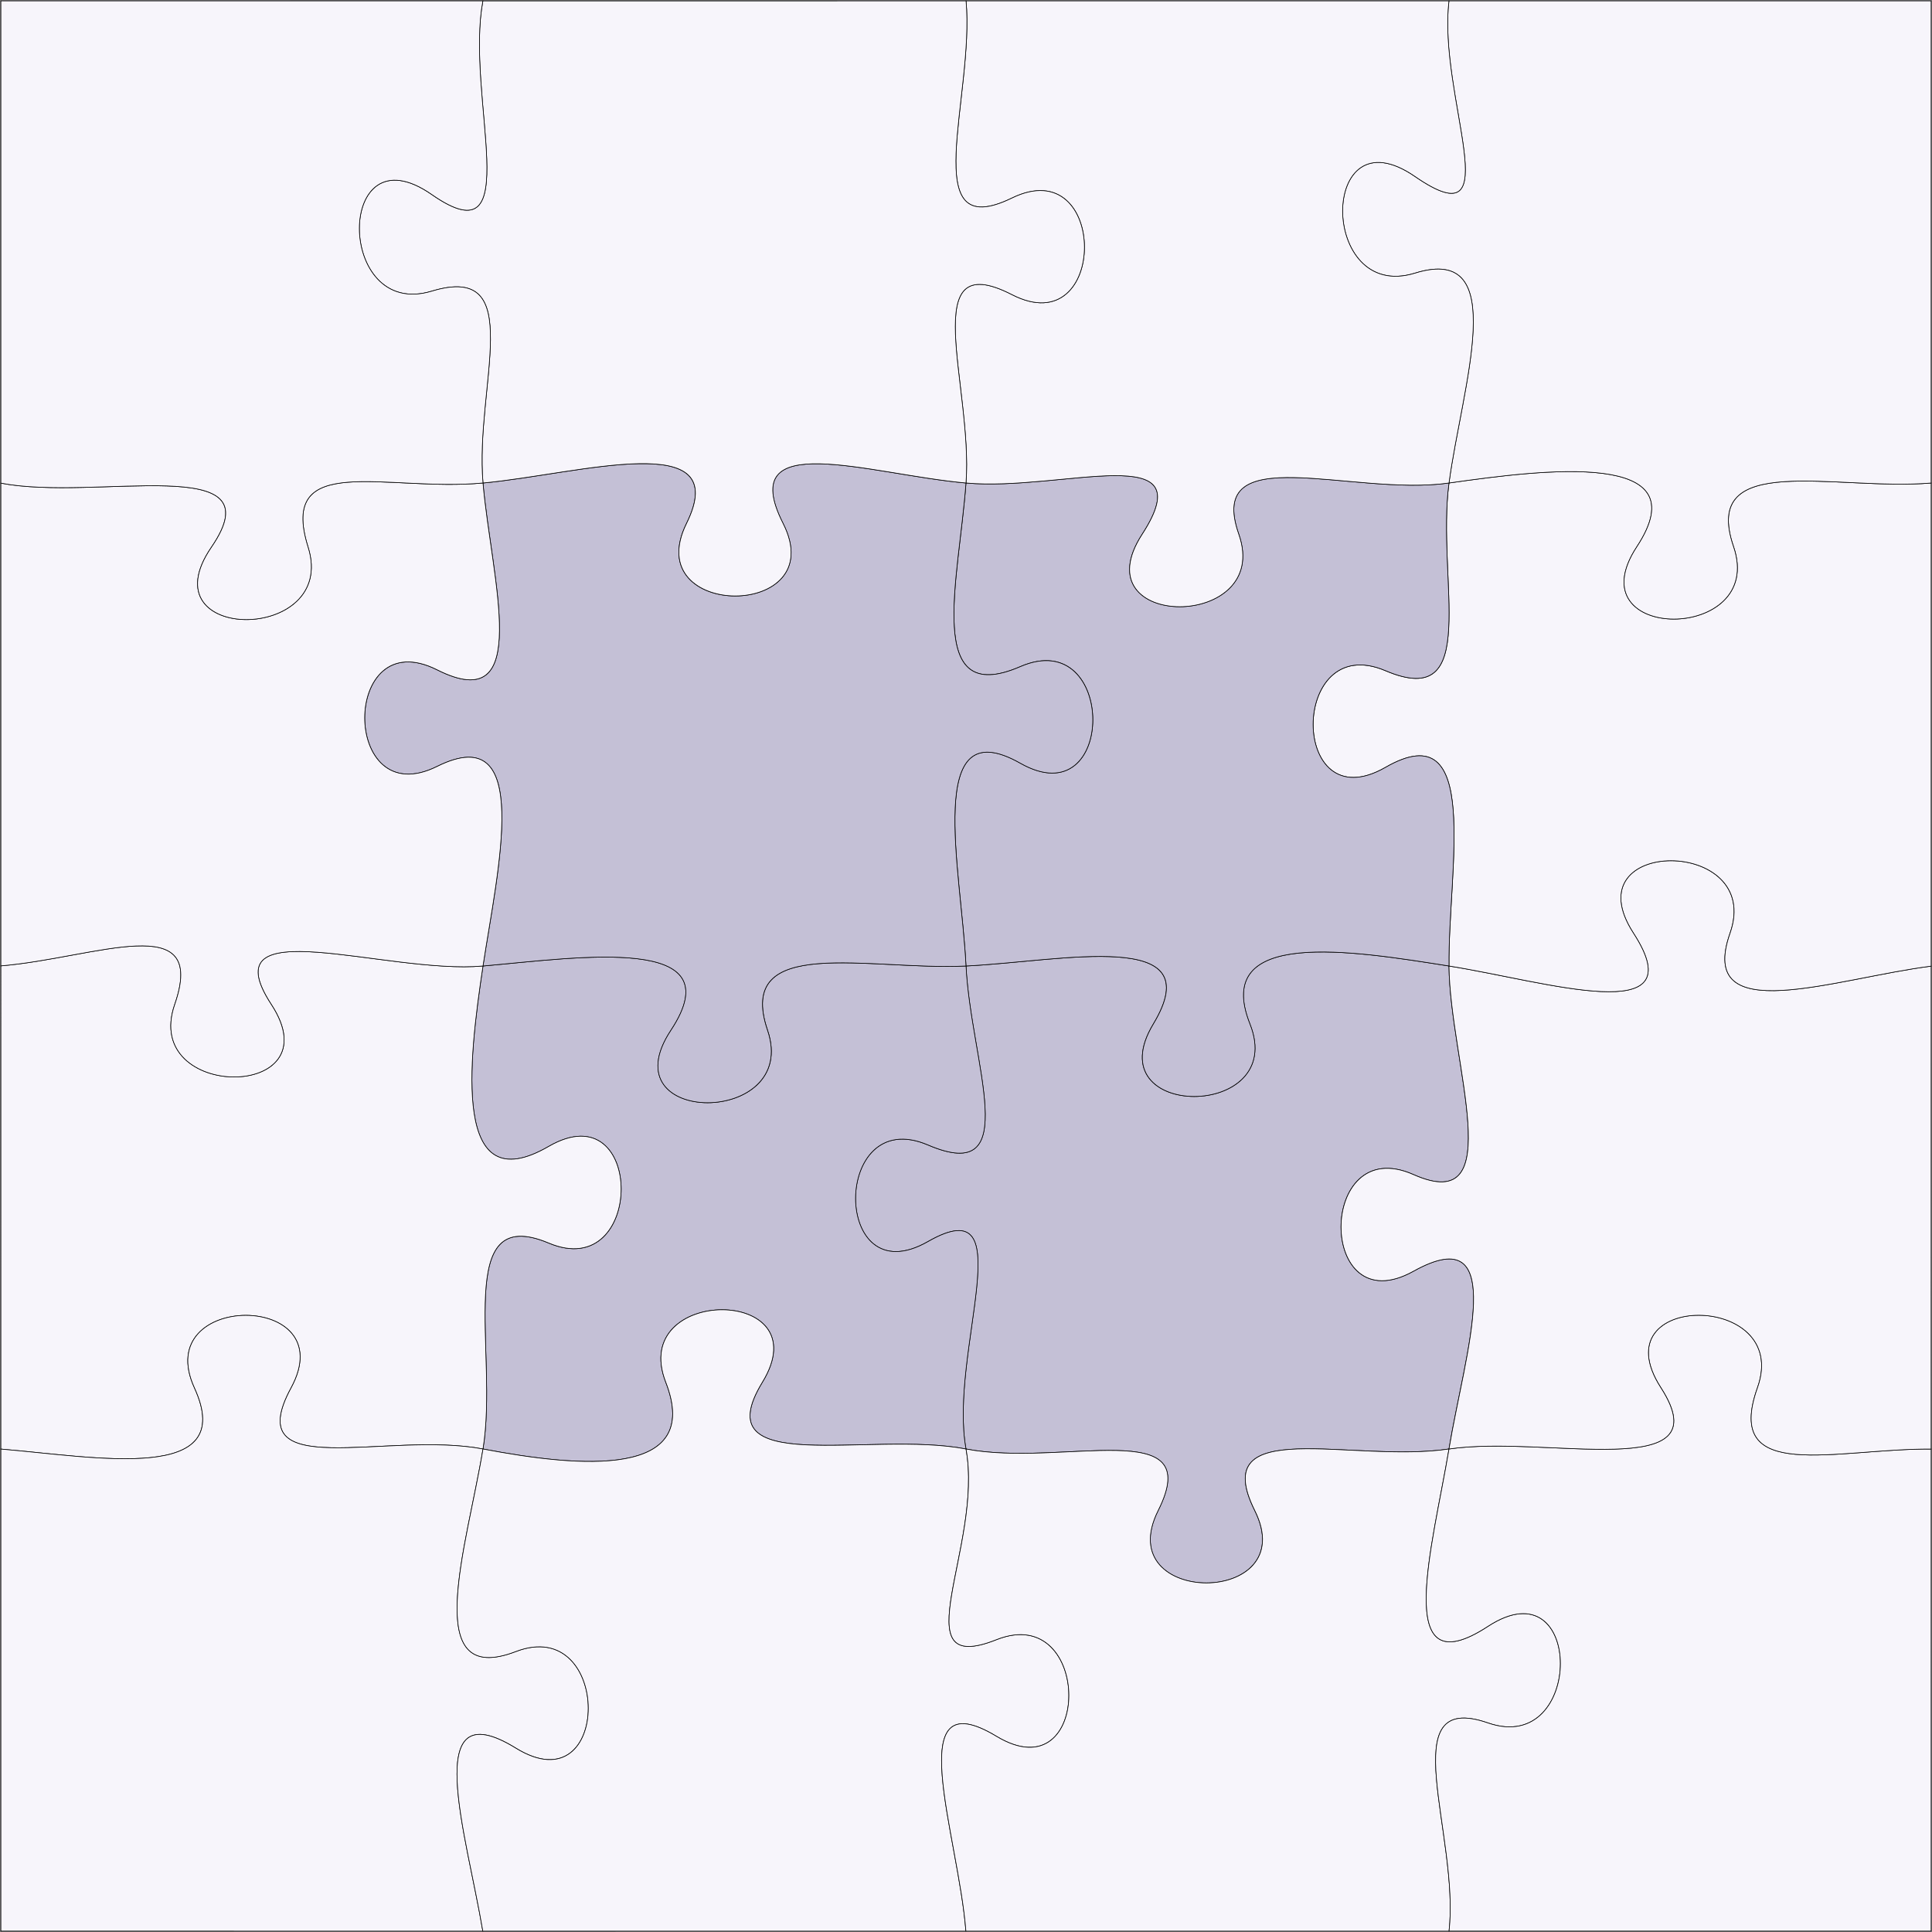 <?xml version="1.0" encoding="UTF-8" standalone="no"?>
<svg
   version="1.0"
   width="300mm"
   height="300mm"
   viewBox="0 0 300 300"
   id="svg1"
   sodipodi:docname="jigsaw.svg"
   inkscape:version="1.3 (0e150ed6c4, 2023-07-21)"
   xmlns:inkscape="http://www.inkscape.org/namespaces/inkscape"
   xmlns:sodipodi="http://sodipodi.sourceforge.net/DTD/sodipodi-0.dtd"
   xmlns="http://www.w3.org/2000/svg"
   xmlns:svg="http://www.w3.org/2000/svg">
  <rect x="0" y="0" width="300" height="300" fill="#808080" stroke="none"/>
  <defs
     id="defs1" />
  <sodipodi:namedview
     id="namedview1"
     pagecolor="#ffffff"
     bordercolor="#000000"
     borderopacity="0.25"
     inkscape:showpageshadow="2"
     inkscape:pageopacity="0.0"
     inkscape:pagecheckerboard="0"
     inkscape:deskcolor="#d1d1d1"
     inkscape:document-units="mm"
     inkscape:zoom="1.0345208"
     inkscape:cx="569.34571"
     inkscape:cy="574.66218"
     inkscape:window-width="2560"
     inkscape:window-height="1369"
     inkscape:window-x="1912"
     inkscape:window-y="-8"
     inkscape:window-maximized="1"
     inkscape:current-layer="svg1" />
  <path
     d="m 150,150 c 0.091,1.875 0.302,3.816 0.571,5.764 0.269,1.948 0.598,3.904 0.924,5.809 0.326,1.905 0.651,3.759 0.914,5.505 0.262,1.745 0.462,3.381 0.539,4.85 0.039,0.734 0.046,1.427 0.016,2.07 -0.03,0.643 -0.099,1.238 -0.214,1.776 -0.115,0.538 -0.275,1.019 -0.489,1.437 -0.214,0.418 -0.481,0.772 -0.809,1.055 -0.328,0.283 -0.718,0.496 -1.176,0.629 -0.458,0.134 -0.984,0.189 -1.587,0.159 -0.603,-0.03 -1.281,-0.145 -2.044,-0.353 -0.762,-0.208 -1.609,-0.509 -2.546,-0.911 -0.938,-0.401 -1.817,-0.66 -2.637,-0.795 -0.82,-0.135 -1.582,-0.146 -2.285,-0.052 -0.703,0.095 -1.348,0.295 -1.934,0.582 -0.586,0.288 -1.113,0.662 -1.582,1.106 -0.469,0.444 -0.879,0.957 -1.23,1.52 -0.352,0.564 -0.645,1.178 -0.879,1.825 -0.234,0.647 -0.41,1.326 -0.527,2.02 -0.117,0.693 -0.176,1.4 -0.176,2.103 0,0.703 0.059,1.402 0.176,2.078 0.117,0.676 0.293,1.331 0.527,1.944 0.234,0.613 0.527,1.185 0.879,1.698 0.352,0.513 0.762,0.967 1.23,1.343 0.469,0.376 0.996,0.676 1.582,0.879 0.586,0.203 1.231,0.311 1.934,0.304 0.703,-0.007 1.465,-0.128 2.285,-0.381 0.82,-0.253 1.7,-0.639 2.637,-1.175 0.938,-0.536 1.77,-0.938 2.508,-1.217 0.738,-0.279 1.381,-0.434 1.939,-0.477 0.558,-0.043 1.032,0.026 1.431,0.196 0.399,0.17 0.724,0.441 0.984,0.803 0.26,0.361 0.456,0.813 0.598,1.344 0.142,0.531 0.229,1.141 0.272,1.818 0.086,1.356 -0.004,2.984 -0.19,4.797 -0.372,3.625 -1.127,7.987 -1.616,12.38 -0.245,2.197 -0.424,4.401 -0.455,6.525 -0.016,1.062 0.005,2.104 0.073,3.115 0.068,1.011 0.183,1.99 0.355,2.928 0.938,0.181 1.904,0.317 2.89,0.419 0.986,0.101 1.991,0.167 3.008,0.206 2.033,0.078 4.108,0.048 6.152,-0.023 2.044,-0.07 4.058,-0.182 5.969,-0.266 1.911,-0.084 3.719,-0.141 5.35,-0.103 0.816,0.019 1.588,0.061 2.306,0.136 0.719,0.075 1.384,0.181 1.987,0.329 0.603,0.147 1.145,0.335 1.614,0.572 0.47,0.237 0.868,0.522 1.186,0.866 0.318,0.343 0.556,0.744 0.704,1.21 0.148,0.466 0.207,0.999 0.167,1.605 -0.04,0.607 -0.179,1.287 -0.425,2.051 -0.246,0.764 -0.6,1.61 -1.07,2.548 -0.47,0.938 -0.793,1.816 -0.989,2.637 -0.195,0.82 -0.262,1.582 -0.219,2.285 0.043,0.703 0.196,1.348 0.44,1.934 0.245,0.586 0.581,1.114 0.99,1.582 0.41,0.469 0.893,0.879 1.43,1.23 0.538,0.352 1.131,0.644 1.76,0.878 0.63,0.234 1.296,0.41 1.981,0.528 0.685,0.117 1.388,0.176 2.091,0.176 0.703,0 1.406,-0.059 2.091,-0.176 0.685,-0.117 1.352,-0.293 1.982,-0.528 0.63,-0.234 1.224,-0.527 1.763,-0.878 0.539,-0.352 1.023,-0.762 1.433,-1.23 0.411,-0.469 0.749,-0.996 0.995,-1.582 0.246,-0.586 0.401,-1.231 0.445,-1.934 0.045,-0.703 -0.02,-1.465 -0.213,-2.285 -0.193,-0.82 -0.514,-1.699 -0.982,-2.637 -0.467,-0.937 -0.816,-1.786 -1.057,-2.554 -0.241,-0.768 -0.374,-1.455 -0.407,-2.07 -0.033,-0.615 0.032,-1.157 0.188,-1.634 0.156,-0.477 0.401,-0.89 0.728,-1.245 0.326,-0.356 0.734,-0.655 1.212,-0.905 0.479,-0.25 1.029,-0.451 1.641,-0.611 0.612,-0.16 1.287,-0.28 2.015,-0.367 0.728,-0.087 1.509,-0.141 2.334,-0.17 1.65,-0.058 3.475,-0.016 5.402,0.062 1.927,0.078 3.956,0.191 6.013,0.276 2.057,0.086 4.142,0.143 6.182,0.109 2.04,-0.034 4.034,-0.16 5.909,-0.441 0.625,-3.75 1.53,-7.873 2.303,-11.817 0.386,-1.972 0.739,-3.899 1.007,-5.713 0.268,-1.814 0.451,-3.514 0.498,-5.032 0.023,-0.759 0.012,-1.472 -0.04,-2.131 -0.052,-0.659 -0.144,-1.264 -0.284,-1.806 -0.139,-0.542 -0.326,-1.022 -0.566,-1.429 -0.24,-0.408 -0.534,-0.744 -0.888,-1 -0.354,-0.256 -0.768,-0.433 -1.248,-0.52 -0.48,-0.088 -1.027,-0.086 -1.646,0.012 -0.62,0.098 -1.313,0.294 -2.085,0.595 -0.772,0.301 -1.624,0.709 -2.561,1.231 -0.938,0.521 -1.816,0.893 -2.637,1.133 -0.82,0.24 -1.582,0.349 -2.285,0.344 -0.703,-0.005 -1.348,-0.122 -1.934,-0.335 -0.586,-0.213 -1.113,-0.52 -1.582,-0.904 -0.469,-0.384 -0.879,-0.845 -1.231,-1.363 -0.352,-0.519 -0.644,-1.095 -0.878,-1.712 -0.234,-0.617 -0.41,-1.274 -0.528,-1.952 -0.117,-0.678 -0.176,-1.378 -0.176,-2.081 0,-0.703 0.059,-1.41 0.176,-2.101 0.117,-0.691 0.293,-1.368 0.528,-2.011 0.234,-0.643 0.527,-1.253 0.878,-1.811 0.352,-0.558 0.762,-1.064 1.231,-1.501 0.469,-0.436 0.996,-0.803 1.582,-1.081 0.586,-0.278 1.231,-0.468 1.934,-0.551 0.703,-0.083 1.465,-0.06 2.285,0.088 0.82,0.148 1.699,0.421 2.637,0.837 0.938,0.416 1.78,0.712 2.536,0.897 0.756,0.186 1.424,0.261 2.014,0.236 0.59,-0.025 1.101,-0.151 1.542,-0.367 0.441,-0.216 0.811,-0.524 1.119,-0.912 0.308,-0.388 0.554,-0.857 0.746,-1.398 0.192,-0.541 0.329,-1.153 0.42,-1.827 0.091,-0.674 0.137,-1.409 0.145,-2.197 0.008,-0.787 -0.022,-1.627 -0.082,-2.508 -0.119,-1.763 -0.357,-3.696 -0.648,-5.72 -0.291,-2.024 -0.634,-4.14 -0.966,-6.269 -0.331,-2.13 -0.65,-4.273 -0.891,-6.353 -0.241,-2.08 -0.404,-4.096 -0.424,-5.971 -3.75,-0.593 -7.93,-1.263 -11.996,-1.702 -2.033,-0.219 -4.038,-0.38 -5.947,-0.444 -1.909,-0.064 -3.722,-0.031 -5.372,0.137 -0.825,0.084 -1.608,0.202 -2.342,0.359 -0.734,0.157 -1.419,0.352 -2.046,0.592 -0.627,0.239 -1.196,0.522 -1.699,0.854 -0.503,0.331 -0.939,0.711 -1.301,1.145 -0.362,0.433 -0.649,0.92 -0.852,1.465 -0.204,0.545 -0.324,1.148 -0.352,1.814 -0.028,0.666 0.035,1.395 0.198,2.192 0.164,0.797 0.427,1.662 0.8,2.599 0.372,0.938 0.605,1.816 0.715,2.637 0.11,0.82 0.098,1.583 -0.019,2.286 -0.116,0.703 -0.336,1.347 -0.642,1.933 -0.306,0.586 -0.697,1.114 -1.155,1.582 -0.458,0.469 -0.984,0.879 -1.558,1.23 -0.574,0.352 -1.198,0.645 -1.852,0.879 -0.654,0.234 -1.339,0.41 -2.036,0.527 -0.697,0.117 -1.406,0.176 -2.109,0.176 -0.703,0 -1.4,-0.059 -2.073,-0.176 -0.673,-0.117 -1.321,-0.293 -1.927,-0.527 -0.606,-0.234 -1.169,-0.527 -1.671,-0.879 -0.502,-0.352 -0.943,-0.762 -1.305,-1.23 -0.362,-0.469 -0.645,-0.996 -0.83,-1.582 -0.185,-0.586 -0.273,-1.23 -0.244,-1.933 0.028,-0.703 0.172,-1.465 0.451,-2.286 0.278,-0.82 0.691,-1.699 1.256,-2.637 0.565,-0.938 1.005,-1.796 1.328,-2.581 0.324,-0.785 0.531,-1.497 0.633,-2.143 0.102,-0.645 0.097,-1.223 -0.003,-1.74 -0.1,-0.517 -0.297,-0.973 -0.58,-1.374 -0.283,-0.401 -0.652,-0.748 -1.098,-1.045 -0.446,-0.297 -0.968,-0.546 -1.556,-0.752 -0.589,-0.206 -1.244,-0.368 -1.956,-0.495 -0.712,-0.126 -1.481,-0.215 -2.297,-0.274 -1.632,-0.117 -3.452,-0.112 -5.381,-0.032 -1.929,0.08 -3.966,0.235 -6.035,0.415 -4.137,0.361 -8.394,0.827 -12.144,1.01 z"
     style="fill:#c4c0d6;fill-opacity:1;stroke:#000000;stroke-width:0.1"
     id="path51" />
  <path
     d="m 75,150 c -0.284,1.875 -0.572,3.855 -0.829,5.867 -0.257,2.012 -0.483,4.057 -0.644,6.061 -0.161,2.004 -0.257,3.969 -0.252,5.821 0.005,1.852 0.11,3.591 0.349,5.145 0.12,0.777 0.273,1.508 0.465,2.183 0.192,0.675 0.421,1.295 0.693,1.851 0.272,0.556 0.586,1.047 0.948,1.465 0.361,0.418 0.77,0.762 1.229,1.024 0.459,0.262 0.969,0.441 1.535,0.529 0.566,0.088 1.187,0.084 1.868,-0.02 0.681,-0.104 1.422,-0.31 2.227,-0.624 0.805,-0.315 1.674,-0.739 2.611,-1.282 0.938,-0.542 1.816,-0.934 2.637,-1.193 0.82,-0.259 1.582,-0.384 2.285,-0.396 0.703,-0.011 1.348,0.092 1.934,0.291 0.586,0.199 1.114,0.495 1.582,0.868 0.469,0.373 0.879,0.824 1.23,1.335 0.352,0.511 0.645,1.081 0.879,1.692 0.234,0.611 0.41,1.264 0.527,1.94 0.117,0.676 0.176,1.374 0.176,2.077 0,0.703 -0.059,1.411 -0.176,2.105 -0.117,0.694 -0.293,1.374 -0.527,2.023 -0.234,0.648 -0.527,1.264 -0.879,1.83 -0.352,0.566 -0.762,1.082 -1.23,1.529 -0.469,0.447 -0.996,0.825 -1.582,1.117 -0.586,0.291 -1.231,0.496 -1.934,0.595 -0.703,0.099 -1.465,0.093 -2.285,-0.037 -0.82,-0.13 -1.699,-0.383 -2.637,-0.778 -0.937,-0.394 -1.788,-0.673 -2.56,-0.845 -0.771,-0.172 -1.464,-0.238 -2.085,-0.207 -0.621,0.031 -1.171,0.16 -1.657,0.376 -0.486,0.216 -0.909,0.52 -1.276,0.903 -0.367,0.383 -0.678,0.844 -0.942,1.375 -0.263,0.531 -0.479,1.13 -0.654,1.791 -0.175,0.66 -0.31,1.38 -0.413,2.151 -0.103,0.771 -0.174,1.593 -0.22,2.457 -0.092,1.727 -0.086,3.621 -0.045,5.607 0.042,1.986 0.119,4.065 0.169,6.162 0.05,2.097 0.074,4.213 0.009,6.273 -0.066,2.06 -0.22,4.065 -0.527,5.94 1.875,0.357 3.816,0.698 5.766,0.991 1.95,0.293 3.908,0.538 5.818,0.705 1.91,0.167 3.771,0.255 5.527,0.235 1.756,-0.02 3.406,-0.15 4.894,-0.419 0.744,-0.134 1.447,-0.304 2.102,-0.512 0.655,-0.208 1.263,-0.454 1.815,-0.744 0.552,-0.289 1.049,-0.621 1.485,-0.999 0.435,-0.378 0.808,-0.803 1.112,-1.277 0.304,-0.475 0.538,-1 0.696,-1.579 0.158,-0.579 0.24,-1.211 0.238,-1.902 -0.002,-0.691 -0.088,-1.44 -0.264,-2.25 -0.176,-0.81 -0.443,-1.683 -0.808,-2.62 -0.365,-0.938 -0.59,-1.816 -0.693,-2.637 -0.103,-0.82 -0.085,-1.582 0.037,-2.285 0.122,-0.703 0.347,-1.348 0.657,-1.934 0.31,-0.586 0.705,-1.113 1.167,-1.582 0.462,-0.469 0.991,-0.879 1.568,-1.23 0.577,-0.352 1.203,-0.645 1.859,-0.879 0.656,-0.234 1.342,-0.41 2.04,-0.528 0.698,-0.117 1.407,-0.176 2.11,-0.176 0.703,0 1.4,0.059 2.072,0.176 0.672,0.117 1.319,0.293 1.923,0.528 0.604,0.234 1.165,0.527 1.664,0.879 0.499,0.352 0.938,0.762 1.296,1.23 0.358,0.469 0.636,0.996 0.817,1.582 0.181,0.586 0.263,1.231 0.229,1.934 -0.034,0.703 -0.184,1.465 -0.469,2.285 -0.285,0.82 -0.704,1.699 -1.277,2.637 -0.573,0.938 -1.009,1.787 -1.319,2.557 -0.311,0.77 -0.496,1.459 -0.567,2.077 -0.071,0.618 -0.029,1.164 0.117,1.646 0.146,0.482 0.395,0.9 0.736,1.262 0.341,0.362 0.773,0.669 1.287,0.928 0.513,0.259 1.107,0.47 1.771,0.641 0.663,0.171 1.396,0.303 2.187,0.403 0.791,0.1 1.641,0.168 2.538,0.213 1.794,0.089 3.777,0.083 5.859,0.048 2.082,-0.036 4.263,-0.102 6.455,-0.134 2.192,-0.032 4.393,-0.03 6.516,0.07 1.061,0.05 2.102,0.125 3.113,0.232 1.011,0.107 1.99,0.248 2.928,0.428 -0.172,-0.938 -0.287,-1.917 -0.355,-2.928 -0.068,-1.011 -0.089,-2.053 -0.073,-3.115 0.032,-2.124 0.21,-4.328 0.455,-6.525 0.49,-4.393 1.245,-8.755 1.616,-12.38 0.186,-1.812 0.276,-3.441 0.19,-4.797 -0.043,-0.678 -0.131,-1.288 -0.272,-1.818 -0.142,-0.531 -0.338,-0.982 -0.598,-1.344 -0.26,-0.361 -0.585,-0.632 -0.984,-0.803 -0.399,-0.17 -0.873,-0.239 -1.431,-0.196 -0.558,0.043 -1.202,0.199 -1.939,0.477 -0.738,0.279 -1.57,0.681 -2.508,1.217 -0.938,0.536 -1.817,0.922 -2.637,1.175 -0.82,0.253 -1.582,0.374 -2.285,0.381 -0.703,0.007 -1.348,-0.101 -1.934,-0.304 -0.586,-0.203 -1.113,-0.503 -1.582,-0.879 -0.469,-0.376 -0.879,-0.83 -1.23,-1.343 -0.352,-0.513 -0.645,-1.085 -0.879,-1.698 -0.234,-0.613 -0.41,-1.267 -0.527,-1.944 -0.117,-0.676 -0.176,-1.375 -0.176,-2.078 0,-0.703 0.059,-1.41 0.176,-2.103 0.117,-0.693 0.293,-1.373 0.527,-2.02 0.234,-0.647 0.527,-1.261 0.879,-1.825 0.352,-0.564 0.762,-1.076 1.23,-1.52 0.469,-0.444 0.996,-0.819 1.582,-1.106 0.586,-0.288 1.231,-0.488 1.934,-0.582 0.703,-0.095 1.465,-0.083 2.285,0.052 0.82,0.135 1.7,0.394 2.637,0.795 0.938,0.401 1.784,0.702 2.546,0.911 0.762,0.208 1.441,0.324 2.044,0.353 0.603,0.03 1.129,-0.025 1.587,-0.159 0.458,-0.134 0.847,-0.346 1.176,-0.629 0.328,-0.283 0.595,-0.637 0.809,-1.055 0.214,-0.418 0.374,-0.899 0.489,-1.437 0.115,-0.538 0.184,-1.132 0.214,-1.776 0.03,-0.643 0.023,-1.336 -0.016,-2.07 -0.077,-1.469 -0.277,-3.105 -0.539,-4.85 -0.262,-1.745 -0.587,-3.6 -0.914,-5.505 -0.326,-1.905 -0.655,-3.861 -0.924,-5.809 -0.269,-1.948 -0.48,-3.889 -0.571,-5.764 -1.875,0.091 -3.843,0.081 -5.84,0.023 -1.998,-0.058 -4.025,-0.165 -6.021,-0.266 -1.995,-0.101 -3.958,-0.196 -5.827,-0.234 -1.869,-0.038 -3.642,-0.017 -5.259,0.115 -0.808,0.066 -1.578,0.16 -2.3,0.288 -0.722,0.128 -1.397,0.291 -2.017,0.496 -0.62,0.204 -1.186,0.449 -1.688,0.743 -0.503,0.293 -0.942,0.634 -1.312,1.03 -0.37,0.395 -0.669,0.845 -0.89,1.356 -0.221,0.511 -0.364,1.083 -0.42,1.723 -0.057,0.64 -0.027,1.348 0.096,2.13 0.123,0.782 0.34,1.639 0.659,2.576 0.318,0.938 0.499,1.817 0.562,2.637 0.062,0.82 0.006,1.582 -0.151,2.285 -0.157,0.703 -0.414,1.347 -0.754,1.933 -0.34,0.586 -0.761,1.114 -1.246,1.582 -0.485,0.469 -1.035,0.879 -1.63,1.23 -0.595,0.352 -1.235,0.645 -1.903,0.879 -0.668,0.234 -1.362,0.41 -2.066,0.527 -0.704,0.117 -1.416,0.176 -2.119,0.176 -0.703,0 -1.397,-0.059 -2.063,-0.176 -0.666,-0.117 -1.304,-0.293 -1.896,-0.527 -0.592,-0.234 -1.139,-0.527 -1.621,-0.879 -0.482,-0.352 -0.899,-0.762 -1.234,-1.23 -0.335,-0.469 -0.587,-0.996 -0.738,-1.582 -0.151,-0.586 -0.201,-1.23 -0.132,-1.933 0.069,-0.703 0.258,-1.465 0.583,-2.285 0.326,-0.82 0.789,-1.7 1.409,-2.637 0.619,-0.938 1.104,-1.802 1.468,-2.598 0.364,-0.797 0.605,-1.526 0.735,-2.192 0.13,-0.666 0.148,-1.269 0.065,-1.815 -0.083,-0.546 -0.267,-1.034 -0.542,-1.47 -0.275,-0.436 -0.64,-0.819 -1.086,-1.155 -0.446,-0.336 -0.972,-0.624 -1.567,-0.871 -0.596,-0.246 -1.261,-0.451 -1.985,-0.618 -0.724,-0.167 -1.508,-0.297 -2.34,-0.395 -1.664,-0.197 -3.523,-0.266 -5.492,-0.248 -1.969,0.018 -4.049,0.121 -6.155,0.271 -4.212,0.299 -8.53,0.779 -12.28,1.111 z"
     style="fill:#c4c0d6;fill-opacity:1;stroke:#000000;stroke-width:0.1"
     id="path50" />
  <path
     d="m 0.137,225.013 c 3.717,0.313 7.85,0.803 11.873,1.139 2.035,0.17 4.039,0.3 5.943,0.346 1.904,0.046 3.707,0.01 5.34,-0.155 0.816,-0.082 1.59,-0.196 2.312,-0.347 0.722,-0.151 1.393,-0.339 2.003,-0.57 0.61,-0.231 1.16,-0.504 1.641,-0.825 0.481,-0.321 0.893,-0.691 1.227,-1.114 0.334,-0.423 0.591,-0.899 0.761,-1.434 0.17,-0.535 0.253,-1.13 0.241,-1.788 -0.012,-0.658 -0.12,-1.381 -0.331,-2.174 -0.212,-0.793 -0.528,-1.655 -0.957,-2.592 -0.429,-0.937 -0.713,-1.816 -0.872,-2.637 -0.159,-0.82 -0.193,-1.582 -0.119,-2.285 0.074,-0.703 0.255,-1.348 0.526,-1.934 0.27,-0.586 0.63,-1.114 1.06,-1.582 0.43,-0.469 0.931,-0.879 1.485,-1.23 0.553,-0.352 1.159,-0.644 1.799,-0.878 0.64,-0.234 1.314,-0.41 2.003,-0.528 0.69,-0.117 1.395,-0.176 2.099,-0.176 0.703,0 1.404,0.059 2.084,0.176 0.68,0.117 1.339,0.293 1.959,0.528 0.62,0.234 1.201,0.527 1.724,0.878 0.523,0.352 0.989,0.762 1.379,1.23 0.39,0.469 0.705,0.996 0.925,1.582 0.22,0.586 0.347,1.231 0.361,1.934 0.014,0.703 -0.085,1.465 -0.314,2.285 -0.229,0.82 -0.589,1.699 -1.098,2.637 -0.509,0.938 -0.896,1.784 -1.172,2.547 -0.275,0.763 -0.439,1.444 -0.5,2.051 -0.061,0.606 -0.02,1.138 0.114,1.604 0.134,0.466 0.361,0.866 0.671,1.209 0.31,0.343 0.704,0.627 1.172,0.864 0.467,0.236 1.008,0.423 1.614,0.569 0.605,0.146 1.275,0.252 2,0.326 0.724,0.074 1.504,0.115 2.328,0.133 1.649,0.036 3.478,-0.024 5.412,-0.11 1.934,-0.086 3.973,-0.2 6.04,-0.274 2.067,-0.074 4.162,-0.107 6.209,-0.033 1.024,0.037 2.035,0.101 3.025,0.201 0.99,0.1 1.959,0.235 2.896,0.413 0.306,-1.875 0.461,-3.88 0.527,-5.94 0.066,-2.06 0.042,-4.176 -0.009,-6.273 -0.05,-2.097 -0.127,-4.176 -0.169,-6.162 -0.042,-1.986 -0.047,-3.88 0.045,-5.607 0.046,-0.864 0.117,-1.686 0.22,-2.457 0.103,-0.771 0.238,-1.491 0.413,-2.151 0.175,-0.66 0.391,-1.26 0.654,-1.791 0.263,-0.531 0.575,-0.992 0.942,-1.375 0.367,-0.383 0.79,-0.687 1.276,-0.903 0.486,-0.216 1.036,-0.345 1.657,-0.376 0.621,-0.031 1.313,0.035 2.085,0.207 0.771,0.172 1.622,0.451 2.56,0.845 0.938,0.395 1.816,0.648 2.637,0.778 0.82,0.13 1.582,0.136 2.285,0.037 0.703,-0.099 1.348,-0.304 1.934,-0.595 0.586,-0.291 1.114,-0.67 1.582,-1.117 0.469,-0.447 0.879,-0.963 1.23,-1.529 0.352,-0.566 0.645,-1.182 0.879,-1.83 0.234,-0.648 0.41,-1.329 0.527,-2.023 0.117,-0.694 0.176,-1.402 0.176,-2.105 0,-0.703 -0.059,-1.402 -0.176,-2.077 -0.117,-0.676 -0.293,-1.328 -0.527,-1.94 -0.234,-0.611 -0.527,-1.182 -0.879,-1.692 -0.352,-0.511 -0.762,-0.962 -1.23,-1.335 -0.469,-0.373 -0.996,-0.669 -1.582,-0.868 -0.586,-0.199 -1.231,-0.302 -1.934,-0.291 -0.703,0.011 -1.465,0.137 -2.285,0.396 -0.82,0.259 -1.699,0.65 -2.637,1.193 -0.937,0.543 -1.806,0.967 -2.611,1.282 -0.805,0.315 -1.546,0.52 -2.227,0.624 -0.681,0.104 -1.302,0.108 -1.868,0.02 -0.566,-0.088 -1.076,-0.267 -1.535,-0.529 -0.459,-0.262 -0.868,-0.606 -1.229,-1.024 -0.361,-0.418 -0.676,-0.909 -0.948,-1.465 -0.272,-0.556 -0.502,-1.176 -0.693,-1.851 -0.192,-0.675 -0.345,-1.406 -0.465,-2.183 -0.24,-1.554 -0.345,-3.293 -0.349,-5.145 -0.005,-1.852 0.091,-3.816 0.252,-5.821 0.161,-2.004 0.387,-4.049 0.644,-6.061 0.257,-2.012 0.545,-3.992 0.829,-5.867 -0.937,0.083 -1.924,0.121 -2.949,0.121 -1.024,9.1e-4 -2.086,-0.035 -3.172,-0.098 -2.173,-0.126 -4.446,-0.363 -6.721,-0.637 -2.275,-0.274 -4.553,-0.587 -6.734,-0.865 -2.181,-0.278 -4.267,-0.521 -6.159,-0.658 -0.946,-0.068 -1.844,-0.11 -2.68,-0.116 -0.837,-0.006 -1.613,0.024 -2.316,0.099 -0.703,0.075 -1.334,0.194 -1.879,0.367 -0.545,0.173 -1.005,0.4 -1.367,0.69 -0.363,0.29 -0.628,0.643 -0.783,1.068 -0.156,0.425 -0.202,0.921 -0.126,1.499 0.076,0.578 0.274,1.236 0.606,1.985 0.332,0.748 0.798,1.587 1.411,2.524 0.613,0.938 1.071,1.816 1.391,2.637 0.32,0.82 0.504,1.582 0.568,2.285 0.064,0.703 0.009,1.348 -0.146,1.934 -0.155,0.586 -0.411,1.113 -0.749,1.582 -0.338,0.469 -0.758,0.879 -1.242,1.23 -0.484,0.352 -1.032,0.645 -1.626,0.879 -0.594,0.234 -1.233,0.41 -1.9,0.528 -0.667,0.117 -1.361,0.176 -2.064,0.176 -0.703,0 -1.415,-0.059 -2.118,-0.176 -0.703,-0.117 -1.396,-0.293 -2.062,-0.528 -0.666,-0.234 -1.305,-0.527 -1.897,-0.879 -0.592,-0.352 -1.139,-0.762 -1.621,-1.23 -0.482,-0.469 -0.901,-0.996 -1.236,-1.582 -0.336,-0.586 -0.589,-1.231 -0.741,-1.934 -0.152,-0.703 -0.204,-1.465 -0.136,-2.285 0.068,-0.82 0.255,-1.699 0.579,-2.637 0.325,-0.938 0.562,-1.786 0.717,-2.553 0.155,-0.767 0.229,-1.452 0.226,-2.062 -0.003,-0.61 -0.082,-1.147 -0.23,-1.615 -0.148,-0.468 -0.367,-0.869 -0.649,-1.21 -0.282,-0.341 -0.628,-0.621 -1.031,-0.848 -0.403,-0.227 -0.865,-0.401 -1.377,-0.529 -0.513,-0.128 -1.076,-0.209 -1.686,-0.252 -0.61,-0.043 -1.265,-0.047 -1.96,-0.019 -1.389,0.056 -2.937,0.238 -4.593,0.491 -1.656,0.253 -3.422,0.575 -5.248,0.91 -1.826,0.335 -3.714,0.683 -5.613,0.987 -1.854,0.296 -3.717,0.544 -5.548,0.703 z"
     style="fill:#f7f5fb;fill-opacity:1;stroke:#000000;stroke-width:0.1"
     id="path49" />
  <path
     d="m 74.973,299.863 c -0.622,-3.718 -1.535,-7.896 -2.336,-11.951 -0.405,-2.051 -0.781,-4.068 -1.073,-5.973 -0.292,-1.905 -0.501,-3.699 -0.573,-5.304 -0.036,-0.802 -0.038,-1.557 0.001,-2.255 0.039,-0.698 0.119,-1.339 0.246,-1.913 0.127,-0.574 0.302,-1.081 0.531,-1.512 0.229,-0.431 0.512,-0.785 0.856,-1.053 0.344,-0.268 0.749,-0.45 1.221,-0.535 0.472,-0.086 1.012,-0.075 1.626,0.041 0.614,0.116 1.303,0.337 2.072,0.674 0.769,0.337 1.619,0.789 2.556,1.367 0.937,0.578 1.816,1.003 2.637,1.292 0.82,0.29 1.582,0.445 2.285,0.483 0.703,0.038 1.348,-0.041 1.934,-0.218 0.586,-0.177 1.114,-0.452 1.582,-0.808 0.469,-0.355 0.879,-0.791 1.23,-1.288 0.352,-0.497 0.644,-1.056 0.878,-1.659 0.234,-0.603 0.41,-1.249 0.528,-1.92 0.117,-0.671 0.176,-1.368 0.176,-2.071 0,-0.703 -0.059,-1.413 -0.176,-2.111 -0.117,-0.698 -0.293,-1.386 -0.528,-2.043 -0.234,-0.657 -0.527,-1.285 -0.878,-1.864 -0.352,-0.579 -0.762,-1.111 -1.23,-1.576 -0.469,-0.465 -0.996,-0.863 -1.582,-1.177 -0.586,-0.314 -1.231,-0.543 -1.934,-0.669 -0.703,-0.126 -1.465,-0.149 -2.285,-0.051 -0.82,0.098 -1.699,0.318 -2.637,0.677 -0.937,0.36 -1.787,0.611 -2.556,0.761 -0.769,0.15 -1.457,0.2 -2.07,0.157 -0.614,-0.043 -1.153,-0.178 -1.625,-0.396 -0.472,-0.218 -0.875,-0.52 -1.219,-0.897 -0.343,-0.377 -0.626,-0.828 -0.854,-1.346 -0.228,-0.518 -0.402,-1.102 -0.529,-1.744 -0.126,-0.642 -0.205,-1.342 -0.243,-2.09 -0.038,-0.749 -0.036,-1.547 10e-4,-2.385 0.073,-1.677 0.283,-3.516 0.576,-5.448 0.292,-1.933 0.668,-3.959 1.072,-6.009 0.809,-4.102 1.734,-8.302 2.346,-12.052 -0.937,-0.179 -1.906,-0.314 -2.896,-0.413 -0.99,-0.1 -2.002,-0.164 -3.025,-0.201 -2.047,-0.074 -4.142,-0.041 -6.209,0.033 -2.067,0.074 -4.106,0.187 -6.04,0.274 -1.934,0.086 -3.763,0.146 -5.412,0.11 -0.824,-0.018 -1.604,-0.059 -2.328,-0.133 -0.724,-0.074 -1.394,-0.18 -2,-0.326 -0.605,-0.146 -1.146,-0.333 -1.614,-0.569 -0.467,-0.236 -0.861,-0.521 -1.172,-0.864 -0.31,-0.343 -0.537,-0.743 -0.671,-1.209 -0.134,-0.466 -0.175,-0.998 -0.114,-1.604 0.061,-0.606 0.224,-1.287 0.5,-2.051 0.275,-0.763 0.663,-1.61 1.172,-2.547 0.509,-0.937 0.869,-1.816 1.098,-2.637 0.229,-0.82 0.328,-1.582 0.314,-2.285 -0.014,-0.703 -0.14,-1.348 -0.361,-1.934 -0.22,-0.586 -0.535,-1.114 -0.925,-1.582 -0.39,-0.469 -0.856,-0.879 -1.379,-1.23 -0.523,-0.352 -1.104,-0.644 -1.724,-0.878 -0.62,-0.234 -1.279,-0.41 -1.959,-0.528 -0.68,-0.117 -1.38,-0.176 -2.084,-0.176 -0.703,0 -1.409,0.059 -2.099,0.176 -0.69,0.117 -1.364,0.293 -2.003,0.528 -0.64,0.234 -1.246,0.527 -1.799,0.878 -0.553,0.352 -1.055,0.762 -1.485,1.23 -0.43,0.469 -0.79,0.996 -1.06,1.582 -0.27,0.586 -0.452,1.231 -0.526,1.934 -0.074,0.703 -0.04,1.465 0.119,2.285 0.159,0.82 0.444,1.699 0.872,2.637 0.429,0.938 0.745,1.8 0.957,2.592 0.212,0.793 0.319,1.516 0.331,2.174 0.012,0.658 -0.071,1.253 -0.241,1.788 -0.17,0.535 -0.426,1.011 -0.761,1.434 -0.334,0.423 -0.746,0.792 -1.227,1.114 -0.481,0.321 -1.031,0.595 -1.641,0.825 -0.61,0.231 -1.281,0.419 -2.003,0.57 -0.722,0.151 -1.496,0.265 -2.312,0.347 -1.632,0.164 -3.436,0.201 -5.34,0.155 -1.904,-0.046 -3.908,-0.176 -5.943,-0.346 -4.023,-0.336 -8.156,-0.826 -11.873,-1.139 v 74.85 z"
     style="fill:#f7f5fb;fill-opacity:1;stroke:#000000;stroke-width:0.1"
     id="path48" />
  <path
     d="m 149.983,299.863 c -0.145,-1.839 -0.401,-3.808 -0.723,-5.847 -0.33,-2.086 -0.722,-4.236 -1.113,-6.365 -0.391,-2.13 -0.782,-4.239 -1.109,-6.244 -0.328,-2.005 -0.592,-3.907 -0.73,-5.62 -0.069,-0.857 -0.106,-1.667 -0.104,-2.419 0.002,-0.752 0.043,-1.447 0.131,-2.074 0.088,-0.627 0.224,-1.186 0.415,-1.667 0.191,-0.481 0.436,-0.883 0.745,-1.196 0.309,-0.313 0.681,-0.538 1.123,-0.662 0.442,-0.125 0.955,-0.151 1.547,-0.067 0.592,0.084 1.262,0.279 2.018,0.593 0.757,0.314 1.6,0.749 2.537,1.315 0.937,0.565 1.817,0.977 2.637,1.256 0.82,0.278 1.582,0.422 2.285,0.451 0.703,0.028 1.348,-0.059 1.934,-0.244 0.586,-0.185 1.113,-0.468 1.582,-0.83 0.469,-0.362 0.879,-0.803 1.23,-1.305 0.352,-0.502 0.645,-1.066 0.879,-1.672 0.234,-0.606 0.41,-1.254 0.527,-1.927 0.117,-0.673 0.176,-1.37 0.176,-2.073 0,-0.703 -0.059,-1.413 -0.176,-2.109 -0.117,-0.697 -0.293,-1.381 -0.527,-2.035 -0.234,-0.654 -0.527,-1.277 -0.879,-1.852 -0.352,-0.574 -0.762,-1.1 -1.23,-1.559 -0.469,-0.458 -0.996,-0.849 -1.582,-1.155 -0.586,-0.306 -1.231,-0.525 -1.934,-0.641 -0.703,-0.116 -1.465,-0.128 -2.285,-0.019 -0.82,0.11 -1.7,0.342 -2.637,0.714 -0.938,0.372 -1.765,0.64 -2.494,0.813 -0.729,0.173 -1.36,0.25 -1.902,0.239 -0.542,-0.011 -0.996,-0.11 -1.373,-0.289 -0.377,-0.179 -0.676,-0.438 -0.909,-0.769 -0.233,-0.331 -0.399,-0.735 -0.508,-1.203 -0.11,-0.468 -0.164,-1 -0.173,-1.589 -0.017,-1.178 0.146,-2.582 0.406,-4.15 0.519,-3.136 1.422,-6.926 2.022,-10.87 0.3,-1.972 0.525,-3.982 0.589,-5.968 0.032,-0.993 0.023,-1.98 -0.036,-2.953 -0.059,-0.973 -0.169,-1.932 -0.341,-2.87 -0.938,-0.181 -1.917,-0.321 -2.928,-0.428 -1.011,-0.107 -2.052,-0.182 -3.113,-0.232 -2.123,-0.1 -4.324,-0.102 -6.516,-0.07 -2.192,0.032 -4.373,0.098 -6.455,0.134 -2.082,0.036 -4.065,0.042 -5.859,-0.048 -0.897,-0.044 -1.746,-0.113 -2.538,-0.213 -0.791,-0.1 -1.524,-0.231 -2.187,-0.403 -0.663,-0.171 -1.258,-0.383 -1.771,-0.641 -0.513,-0.259 -0.946,-0.565 -1.287,-0.928 -0.341,-0.362 -0.59,-0.78 -0.736,-1.262 -0.146,-0.482 -0.189,-1.028 -0.117,-1.646 0.071,-0.618 0.256,-1.307 0.567,-2.077 0.311,-0.77 0.747,-1.619 1.319,-2.557 0.573,-0.938 0.992,-1.816 1.277,-2.637 0.285,-0.82 0.435,-1.582 0.469,-2.285 0.034,-0.703 -0.049,-1.348 -0.229,-1.934 -0.181,-0.586 -0.459,-1.113 -0.817,-1.582 -0.358,-0.469 -0.797,-0.879 -1.296,-1.23 -0.499,-0.352 -1.06,-0.645 -1.664,-0.879 -0.604,-0.234 -1.251,-0.41 -1.923,-0.528 -0.672,-0.117 -1.369,-0.176 -2.072,-0.176 -0.703,0 -1.413,0.059 -2.11,0.176 -0.698,0.117 -1.384,0.293 -2.04,0.528 -0.656,0.234 -1.282,0.527 -1.859,0.879 -0.577,0.352 -1.106,0.762 -1.568,1.23 -0.462,0.469 -0.857,0.996 -1.167,1.582 -0.31,0.586 -0.536,1.231 -0.657,1.934 -0.122,0.703 -0.14,1.465 -0.037,2.285 0.103,0.82 0.328,1.699 0.693,2.637 0.365,0.938 0.632,1.81 0.808,2.62 0.176,0.81 0.262,1.559 0.264,2.25 0.002,0.691 -0.08,1.323 -0.238,1.902 -0.158,0.579 -0.392,1.104 -0.696,1.579 -0.304,0.475 -0.677,0.899 -1.112,1.277 -0.435,0.378 -0.932,0.71 -1.485,0.999 -0.552,0.289 -1.16,0.536 -1.815,0.744 -0.655,0.208 -1.358,0.377 -2.102,0.512 -1.487,0.269 -3.138,0.398 -4.894,0.419 -1.756,0.02 -3.617,-0.068 -5.527,-0.235 -1.91,-0.167 -3.869,-0.412 -5.818,-0.705 -1.95,-0.293 -3.891,-0.633 -5.766,-0.991 -0.612,3.75 -1.538,7.95 -2.346,12.052 -0.404,2.051 -0.78,4.077 -1.072,6.009 -0.292,1.933 -0.502,3.771 -0.576,5.448 -0.037,0.838 -0.039,1.637 -10e-4,2.385 0.038,0.749 0.117,1.448 0.243,2.09 0.126,0.642 0.301,1.226 0.529,1.744 0.228,0.518 0.511,0.97 0.854,1.346 0.343,0.377 0.747,0.678 1.219,0.897 0.472,0.218 1.011,0.353 1.625,0.396 0.614,0.043 1.301,-0.007 2.07,-0.157 0.769,-0.15 1.618,-0.401 2.556,-0.761 0.937,-0.359 1.816,-0.579 2.637,-0.677 0.82,-0.098 1.582,-0.075 2.285,0.051 0.703,0.126 1.348,0.355 1.934,0.669 0.586,0.314 1.114,0.712 1.582,1.177 0.469,0.465 0.879,0.996 1.23,1.576 0.352,0.579 0.644,1.207 0.878,1.864 0.234,0.657 0.41,1.344 0.528,2.043 0.117,0.698 0.176,1.408 0.176,2.111 0,0.703 -0.059,1.4 -0.176,2.071 -0.117,0.671 -0.293,1.317 -0.528,1.92 -0.234,0.603 -0.527,1.161 -0.878,1.659 -0.352,0.497 -0.762,0.933 -1.23,1.288 -0.469,0.355 -0.996,0.631 -1.582,0.808 -0.586,0.177 -1.231,0.256 -1.934,0.218 -0.703,-0.038 -1.465,-0.193 -2.285,-0.483 -0.82,-0.29 -1.699,-0.714 -2.637,-1.292 -0.937,-0.578 -1.787,-1.03 -2.556,-1.367 -0.769,-0.337 -1.458,-0.558 -2.072,-0.674 -0.614,-0.116 -1.153,-0.127 -1.626,-0.041 -0.472,0.086 -0.877,0.267 -1.221,0.535 -0.344,0.268 -0.627,0.622 -0.856,1.053 -0.229,0.431 -0.403,0.938 -0.531,1.512 -0.127,0.574 -0.207,1.215 -0.246,1.913 -0.039,0.698 -0.037,1.452 -10e-4,2.255 0.072,1.604 0.281,3.398 0.573,5.304 0.292,1.905 0.668,3.922 1.073,5.973 0.801,4.055 1.714,8.233 2.336,11.951 z"
     style="fill:#f7f5fb;fill-opacity:1;stroke:#000000;stroke-width:0.1"
     id="path47" />
  <path
     d="m 225.009,299.863 c 0.099,-0.896 0.16,-1.815 0.179,-2.756 0.021,-0.989 0.002,-1.998 -0.047,-3.021 -0.097,-2.045 -0.314,-4.14 -0.576,-6.217 -0.262,-2.076 -0.568,-4.133 -0.846,-6.102 -0.278,-1.969 -0.526,-3.849 -0.671,-5.572 -0.072,-0.861 -0.119,-1.683 -0.13,-2.457 -0.011,-0.774 0.013,-1.499 0.082,-2.168 0.069,-0.669 0.181,-1.281 0.348,-1.827 0.167,-0.546 0.387,-1.028 0.671,-1.435 0.284,-0.407 0.631,-0.74 1.05,-0.99 0.419,-0.25 0.911,-0.417 1.484,-0.492 0.573,-0.076 1.229,-0.06 1.975,0.056 0.746,0.116 1.583,0.332 2.521,0.657 0.938,0.326 1.816,0.514 2.637,0.583 0.82,0.069 1.582,0.018 2.285,-0.133 0.703,-0.151 1.348,-0.404 1.934,-0.738 0.586,-0.335 1.114,-0.752 1.582,-1.234 0.469,-0.482 0.879,-1.028 1.23,-1.62 0.352,-0.592 0.644,-1.23 0.878,-1.895 0.234,-0.666 0.41,-1.359 0.528,-2.062 0.117,-0.703 0.176,-1.415 0.176,-2.118 0,-0.703 -0.059,-1.398 -0.176,-2.064 -0.117,-0.667 -0.293,-1.307 -0.528,-1.901 -0.234,-0.594 -0.527,-1.143 -0.878,-1.627 -0.352,-0.485 -0.762,-0.905 -1.23,-1.244 -0.469,-0.339 -0.996,-0.595 -1.582,-0.751 -0.586,-0.156 -1.231,-0.212 -1.934,-0.148 -0.703,0.063 -1.465,0.245 -2.285,0.565 -0.82,0.319 -1.699,0.776 -2.637,1.388 -0.938,0.613 -1.791,1.099 -2.567,1.47 -0.776,0.371 -1.475,0.626 -2.102,0.775 -0.627,0.149 -1.183,0.191 -1.674,0.137 -0.491,-0.054 -0.916,-0.205 -1.282,-0.442 -0.366,-0.238 -0.674,-0.562 -0.929,-0.964 -0.255,-0.402 -0.457,-0.881 -0.612,-1.428 -0.155,-0.547 -0.264,-1.162 -0.332,-1.835 -0.068,-0.673 -0.096,-1.403 -0.09,-2.183 0.013,-1.559 0.162,-3.311 0.398,-5.181 0.236,-1.869 0.56,-3.855 0.921,-5.88 0.722,-4.051 1.594,-8.259 2.219,-12.009 -1.875,0.281 -3.869,0.407 -5.909,0.441 -2.04,0.034 -4.125,-0.024 -6.182,-0.109 -2.057,-0.086 -4.086,-0.199 -6.013,-0.276 -1.927,-0.078 -3.753,-0.12 -5.402,-0.062 -0.825,0.029 -1.606,0.083 -2.334,0.17 -0.728,0.087 -1.402,0.206 -2.015,0.367 -0.612,0.16 -1.163,0.361 -1.641,0.611 -0.479,0.25 -0.886,0.549 -1.212,0.905 -0.326,0.356 -0.572,0.768 -0.728,1.245 -0.156,0.477 -0.222,1.019 -0.188,1.634 0.033,0.615 0.166,1.302 0.407,2.07 0.241,0.768 0.59,1.617 1.057,2.554 0.468,0.938 0.789,1.816 0.982,2.637 0.193,0.82 0.258,1.582 0.213,2.285 -0.045,0.703 -0.199,1.348 -0.445,1.934 -0.246,0.586 -0.584,1.114 -0.995,1.582 -0.411,0.469 -0.895,0.879 -1.433,1.23 -0.539,0.352 -1.132,0.644 -1.763,0.878 -0.63,0.234 -1.297,0.41 -1.982,0.528 -0.685,0.117 -1.388,0.176 -2.091,0.176 -0.703,0 -1.406,-0.059 -2.091,-0.176 -0.685,-0.117 -1.351,-0.293 -1.981,-0.528 -0.63,-0.234 -1.222,-0.527 -1.76,-0.878 -0.538,-0.352 -1.021,-0.762 -1.43,-1.23 -0.41,-0.469 -0.746,-0.996 -0.99,-1.582 -0.245,-0.586 -0.397,-1.231 -0.44,-1.934 -0.043,-0.703 0.024,-1.465 0.219,-2.285 0.195,-0.82 0.519,-1.699 0.989,-2.637 0.471,-0.937 0.824,-1.784 1.07,-2.548 0.246,-0.764 0.385,-1.444 0.425,-2.051 0.04,-0.607 -0.019,-1.139 -0.167,-1.605 -0.148,-0.466 -0.386,-0.867 -0.704,-1.21 -0.318,-0.343 -0.717,-0.629 -1.186,-0.866 -0.47,-0.237 -1.011,-0.425 -1.614,-0.572 -0.603,-0.147 -1.269,-0.254 -1.987,-0.329 -0.719,-0.075 -1.491,-0.117 -2.306,-0.136 -1.632,-0.038 -3.439,0.019 -5.35,0.103 -1.911,0.084 -3.925,0.195 -5.969,0.266 -2.044,0.07 -4.12,0.101 -6.152,0.023 -1.016,-0.039 -2.022,-0.105 -3.008,-0.206 -0.986,-0.101 -1.952,-0.238 -2.89,-0.419 0.172,0.938 0.282,1.896 0.341,2.87 0.059,0.973 0.068,1.96 0.036,2.953 -0.064,1.986 -0.289,3.996 -0.589,5.968 -0.6,3.944 -1.503,7.735 -2.022,10.87 -0.26,1.568 -0.423,2.972 -0.406,4.15 0.009,0.589 0.063,1.121 0.173,1.589 0.11,0.468 0.276,0.872 0.508,1.203 0.233,0.331 0.532,0.59 0.909,0.769 0.377,0.179 0.831,0.278 1.373,0.289 0.542,0.011 1.173,-0.066 1.902,-0.239 0.729,-0.173 1.557,-0.441 2.494,-0.813 0.937,-0.372 1.817,-0.604 2.637,-0.714 0.82,-0.11 1.582,-0.098 2.285,0.019 0.703,0.116 1.348,0.336 1.934,0.641 0.586,0.306 1.113,0.697 1.582,1.155 0.469,0.458 0.879,0.984 1.23,1.559 0.352,0.574 0.645,1.198 0.879,1.852 0.234,0.654 0.41,1.338 0.527,2.035 0.117,0.697 0.176,1.406 0.176,2.109 0,0.703 -0.059,1.4 -0.176,2.073 -0.117,0.673 -0.293,1.321 -0.527,1.927 -0.234,0.606 -0.527,1.169 -0.879,1.672 -0.352,0.502 -0.762,0.943 -1.23,1.305 -0.469,0.362 -0.996,0.645 -1.582,0.83 -0.586,0.185 -1.231,0.273 -1.934,0.244 -0.703,-0.028 -1.465,-0.172 -2.285,-0.451 -0.82,-0.278 -1.7,-0.691 -2.637,-1.256 -0.938,-0.566 -1.781,-1 -2.537,-1.315 -0.757,-0.314 -1.427,-0.509 -2.018,-0.593 -0.592,-0.084 -1.105,-0.058 -1.547,0.067 -0.442,0.125 -0.814,0.349 -1.123,0.662 -0.309,0.313 -0.554,0.715 -0.745,1.196 -0.191,0.481 -0.327,1.04 -0.415,1.667 -0.088,0.627 -0.129,1.321 -0.131,2.074 -0.002,0.752 0.035,1.562 0.104,2.419 0.138,1.713 0.403,3.615 0.73,5.62 0.328,2.005 0.718,4.114 1.109,6.244 0.391,2.13 0.783,4.279 1.113,6.365 0.322,2.038 0.578,4.008 0.723,5.847 z"
     style="fill:#f7f5fb;fill-opacity:1;stroke:#000000;stroke-width:0.1"
     id="path46" />
  <path
     d="m 299.863,225.004 c -1.832,-0.009 -3.697,0.06 -5.553,0.17 -1.902,0.113 -3.792,0.264 -5.623,0.401 -1.83,0.137 -3.601,0.261 -5.261,0.319 -1.66,0.059 -3.211,0.052 -4.603,-0.071 -0.696,-0.061 -1.352,-0.152 -1.962,-0.278 -0.61,-0.126 -1.175,-0.288 -1.687,-0.491 -0.512,-0.203 -0.973,-0.449 -1.375,-0.743 -0.402,-0.294 -0.746,-0.636 -1.026,-1.032 -0.28,-0.397 -0.494,-0.848 -0.639,-1.361 -0.145,-0.513 -0.219,-1.087 -0.217,-1.728 0.002,-0.641 0.082,-1.351 0.243,-2.134 0.162,-0.783 0.407,-1.64 0.741,-2.578 0.334,-0.938 0.529,-1.816 0.605,-2.637 0.076,-0.82 0.033,-1.582 -0.113,-2.285 -0.145,-0.703 -0.392,-1.348 -0.722,-1.934 -0.33,-0.586 -0.742,-1.113 -1.22,-1.582 -0.478,-0.469 -1.02,-0.879 -1.609,-1.23 -0.589,-0.352 -1.224,-0.645 -1.888,-0.879 -0.664,-0.234 -1.356,-0.41 -2.057,-0.528 -0.702,-0.117 -1.414,-0.176 -2.117,-0.176 -0.703,0 -1.398,0.059 -2.066,0.176 -0.668,0.117 -1.309,0.293 -1.905,0.528 -0.596,0.234 -1.147,0.527 -1.635,0.879 -0.488,0.352 -0.912,0.762 -1.255,1.23 -0.343,0.469 -0.603,0.996 -0.764,1.582 -0.161,0.586 -0.222,1.231 -0.165,1.934 0.057,0.703 0.233,1.465 0.545,2.285 0.312,0.82 0.761,1.699 1.365,2.637 0.604,0.938 1.062,1.786 1.387,2.554 0.325,0.768 0.517,1.455 0.588,2.069 0.071,0.614 0.021,1.156 -0.138,1.632 -0.159,0.477 -0.428,0.888 -0.793,1.243 -0.365,0.355 -0.826,0.653 -1.373,0.902 -0.546,0.249 -1.178,0.45 -1.881,0.609 -0.703,0.16 -1.479,0.278 -2.316,0.364 -0.836,0.086 -1.733,0.139 -2.677,0.167 -1.889,0.056 -3.972,0.012 -6.149,-0.067 -2.177,-0.079 -4.45,-0.195 -6.721,-0.282 -2.271,-0.087 -4.54,-0.146 -6.711,-0.113 -1.085,0.017 -2.146,0.057 -3.169,0.127 -1.023,0.071 -2.01,0.173 -2.947,0.313 -0.625,3.75 -1.497,7.958 -2.219,12.009 -0.361,2.025 -0.685,4.011 -0.921,5.88 -0.236,1.869 -0.385,3.622 -0.398,5.181 -0.006,0.779 0.022,1.51 0.09,2.183 0.068,0.673 0.177,1.288 0.332,1.835 0.155,0.547 0.357,1.026 0.612,1.428 0.255,0.402 0.562,0.727 0.929,0.964 0.366,0.238 0.792,0.388 1.282,0.442 0.491,0.054 1.047,0.011 1.674,-0.137 0.627,-0.149 1.326,-0.404 2.102,-0.775 0.776,-0.371 1.63,-0.858 2.567,-1.47 0.938,-0.612 1.816,-1.069 2.637,-1.388 0.82,-0.319 1.582,-0.501 2.285,-0.565 0.703,-0.063 1.348,-0.008 1.934,0.148 0.586,0.156 1.114,0.412 1.582,0.751 0.469,0.339 0.879,0.759 1.23,1.244 0.352,0.485 0.644,1.033 0.878,1.627 0.234,0.594 0.41,1.234 0.528,1.901 0.117,0.667 0.176,1.361 0.176,2.064 0,0.703 -0.059,1.415 -0.176,2.118 -0.117,0.703 -0.293,1.396 -0.528,2.062 -0.234,0.666 -0.527,1.303 -0.878,1.895 -0.352,0.592 -0.762,1.138 -1.23,1.62 -0.469,0.482 -0.996,0.899 -1.582,1.234 -0.586,0.335 -1.231,0.587 -1.934,0.738 -0.703,0.151 -1.465,0.202 -2.285,0.133 -0.82,-0.069 -1.699,-0.257 -2.637,-0.583 -0.938,-0.325 -1.775,-0.541 -2.521,-0.657 -0.746,-0.116 -1.402,-0.132 -1.975,-0.056 -0.573,0.076 -1.065,0.243 -1.484,0.492 -0.419,0.25 -0.766,0.583 -1.05,0.99 -0.284,0.407 -0.504,0.888 -0.671,1.435 -0.167,0.546 -0.28,1.159 -0.348,1.827 -0.069,0.669 -0.093,1.394 -0.082,2.168 0.011,0.774 0.058,1.595 0.13,2.457 0.145,1.722 0.393,3.603 0.671,5.572 0.278,1.969 0.584,4.026 0.846,6.102 0.262,2.076 0.479,4.172 0.576,6.217 0.049,1.022 0.068,2.032 0.047,3.021 -0.019,0.942 -0.081,1.861 -0.179,2.756 h 74.854 z"
     style="fill:#f7f5fb;fill-opacity:1;stroke:#000000;stroke-width:0.1"
     id="path45" />
  <path
     d="m 299.863,150.022 c -1.836,0.235 -3.764,0.555 -5.734,0.917 -2.017,0.371 -4.072,0.78 -6.1,1.172 -2.028,0.391 -4.029,0.764 -5.936,1.062 -1.908,0.298 -3.722,0.521 -5.378,0.612 -0.828,0.045 -1.617,0.058 -2.357,0.03 -0.741,-0.028 -1.433,-0.095 -2.07,-0.21 -0.637,-0.115 -1.218,-0.278 -1.735,-0.494 -0.517,-0.216 -0.969,-0.487 -1.349,-0.819 -0.38,-0.332 -0.688,-0.726 -0.915,-1.188 -0.227,-0.462 -0.374,-0.993 -0.431,-1.599 -0.058,-0.606 -0.027,-1.289 0.101,-2.054 0.128,-0.765 0.353,-1.612 0.683,-2.55 0.329,-0.938 0.521,-1.817 0.593,-2.637 0.072,-0.82 0.025,-1.582 -0.124,-2.285 -0.148,-0.703 -0.398,-1.348 -0.731,-1.934 -0.332,-0.586 -0.748,-1.113 -1.228,-1.582 -0.48,-0.469 -1.024,-0.879 -1.615,-1.23 -0.591,-0.352 -1.227,-0.645 -1.892,-0.879 -0.665,-0.234 -1.358,-0.41 -2.06,-0.527 -0.702,-0.117 -1.414,-0.176 -2.117,-0.176 -0.703,0 -1.398,0.059 -2.065,0.176 -0.667,0.117 -1.308,0.293 -1.903,0.527 -0.595,0.234 -1.145,0.527 -1.631,0.879 -0.486,0.352 -0.908,0.762 -1.248,1.23 -0.34,0.469 -0.599,0.996 -0.758,1.582 -0.158,0.586 -0.216,1.231 -0.156,1.934 0.061,0.703 0.24,1.465 0.556,2.285 0.316,0.82 0.769,1.7 1.377,2.637 0.607,0.938 1.086,1.787 1.445,2.555 0.359,0.768 0.599,1.456 0.73,2.068 0.131,0.613 0.153,1.15 0.076,1.621 -0.077,0.47 -0.252,0.873 -0.517,1.214 -0.264,0.342 -0.618,0.623 -1.05,0.849 -0.432,0.226 -0.942,0.398 -1.521,0.523 -0.579,0.125 -1.226,0.202 -1.932,0.239 -0.706,0.037 -1.47,0.033 -2.283,-0.005 -1.625,-0.076 -3.443,-0.288 -5.373,-0.581 -1.93,-0.293 -3.973,-0.668 -6.047,-1.071 -4.147,-0.805 -8.42,-1.72 -12.17,-2.312 0.02,1.875 0.183,3.891 0.424,5.971 0.241,2.08 0.56,4.223 0.891,6.353 0.331,2.13 0.675,4.245 0.966,6.269 0.291,2.024 0.529,3.957 0.648,5.72 0.06,0.882 0.09,1.721 0.082,2.508 -0.008,0.787 -0.053,1.523 -0.145,2.197 -0.091,0.674 -0.229,1.286 -0.42,1.827 -0.192,0.541 -0.438,1.01 -0.746,1.398 -0.308,0.388 -0.678,0.696 -1.119,0.912 -0.441,0.216 -0.952,0.342 -1.542,0.367 -0.59,0.025 -1.259,-0.05 -2.014,-0.236 -0.756,-0.186 -1.598,-0.481 -2.536,-0.897 -0.938,-0.416 -1.816,-0.689 -2.637,-0.837 -0.82,-0.148 -1.582,-0.172 -2.285,-0.088 -0.703,0.083 -1.348,0.273 -1.934,0.551 -0.586,0.278 -1.113,0.645 -1.582,1.081 -0.469,0.436 -0.879,0.943 -1.231,1.501 -0.352,0.558 -0.644,1.168 -0.878,1.811 -0.234,0.643 -0.41,1.319 -0.528,2.011 -0.117,0.691 -0.176,1.398 -0.176,2.101 0,0.703 0.059,1.403 0.176,2.081 0.117,0.678 0.293,1.335 0.528,1.952 0.234,0.617 0.527,1.193 0.878,1.712 0.352,0.519 0.762,0.979 1.231,1.363 0.469,0.384 0.996,0.691 1.582,0.904 0.586,0.213 1.231,0.33 1.934,0.335 0.703,0.005 1.465,-0.104 2.285,-0.344 0.82,-0.24 1.699,-0.612 2.637,-1.133 0.938,-0.522 1.789,-0.929 2.561,-1.231 0.772,-0.302 1.465,-0.497 2.085,-0.595 0.62,-0.098 1.166,-0.1 1.646,-0.012 0.48,0.088 0.894,0.264 1.248,0.52 0.354,0.256 0.648,0.592 0.888,1 0.24,0.408 0.426,0.887 0.566,1.429 0.139,0.542 0.232,1.147 0.284,1.806 0.052,0.659 0.063,1.372 0.04,2.131 -0.046,1.518 -0.23,3.218 -0.498,5.032 -0.268,1.814 -0.621,3.741 -1.007,5.713 -0.772,3.944 -1.678,8.067 -2.303,11.817 0.938,-0.141 1.924,-0.243 2.947,-0.313 1.023,-0.071 2.084,-0.11 3.169,-0.127 2.17,-0.033 4.44,0.026 6.711,0.113 2.271,0.087 4.544,0.202 6.721,0.282 2.177,0.079 4.26,0.123 6.149,0.067 0.945,-0.028 1.841,-0.081 2.677,-0.167 0.836,-0.086 1.612,-0.204 2.316,-0.364 0.703,-0.16 1.335,-0.36 1.881,-0.609 0.546,-0.249 1.008,-0.547 1.373,-0.902 0.365,-0.355 0.634,-0.767 0.793,-1.243 0.159,-0.477 0.209,-1.018 0.138,-1.632 -0.071,-0.614 -0.263,-1.301 -0.588,-2.069 -0.325,-0.768 -0.783,-1.617 -1.387,-2.554 -0.604,-0.938 -1.053,-1.816 -1.365,-2.637 -0.312,-0.82 -0.488,-1.582 -0.545,-2.285 -0.057,-0.703 0.004,-1.348 0.165,-1.934 0.161,-0.586 0.422,-1.113 0.764,-1.582 0.343,-0.469 0.767,-0.879 1.255,-1.23 0.488,-0.352 1.039,-0.645 1.635,-0.879 0.596,-0.234 1.237,-0.41 1.905,-0.528 0.668,-0.117 1.362,-0.176 2.066,-0.176 0.703,0 1.415,0.059 2.117,0.176 0.702,0.117 1.394,0.293 2.057,0.528 0.664,0.234 1.299,0.527 1.888,0.879 0.589,0.352 1.132,0.762 1.609,1.23 0.478,0.469 0.89,0.996 1.22,1.582 0.33,0.586 0.577,1.231 0.722,1.934 0.145,0.703 0.189,1.465 0.113,2.285 -0.076,0.82 -0.271,1.699 -0.605,2.637 -0.334,0.938 -0.579,1.795 -0.741,2.578 -0.162,0.783 -0.241,1.492 -0.243,2.134 -0.002,0.641 0.072,1.215 0.217,1.728 0.145,0.513 0.36,0.964 0.639,1.361 0.28,0.397 0.624,0.739 1.026,1.032 0.402,0.294 0.863,0.539 1.375,0.743 0.512,0.203 1.077,0.365 1.687,0.491 0.61,0.126 1.266,0.217 1.962,0.278 1.392,0.123 2.943,0.129 4.603,0.071 1.66,-0.059 3.431,-0.182 5.261,-0.319 1.83,-0.137 3.721,-0.288 5.623,-0.401 1.856,-0.11 3.722,-0.179 5.553,-0.17 z"
     style="fill:#f7f5fb;fill-opacity:1;stroke:#000000;stroke-width:0.1"
     id="path44" />
  <path
     d="m 225,75 c -0.25,1.875 -0.357,3.836 -0.382,5.821 -0.025,1.984 0.031,3.992 0.109,5.959 0.077,1.967 0.175,3.894 0.233,5.717 0.058,1.823 0.075,3.543 -0.009,5.095 -0.042,0.776 -0.11,1.511 -0.21,2.196 -0.101,0.685 -0.234,1.32 -0.409,1.898 -0.174,0.578 -0.389,1.097 -0.653,1.552 -0.263,0.454 -0.575,0.843 -0.943,1.159 -0.368,0.315 -0.791,0.558 -1.278,0.718 -0.487,0.161 -1.038,0.24 -1.66,0.23 -0.622,-0.01 -1.315,-0.109 -2.087,-0.305 -0.772,-0.196 -1.623,-0.49 -2.561,-0.889 -0.937,-0.399 -1.817,-0.656 -2.637,-0.789 -0.82,-0.133 -1.582,-0.142 -2.285,-0.045 -0.703,0.097 -1.347,0.298 -1.933,0.588 -0.586,0.289 -1.114,0.665 -1.582,1.111 -0.469,0.445 -0.879,0.959 -1.23,1.524 -0.352,0.565 -0.645,1.18 -0.879,1.827 -0.234,0.647 -0.41,1.327 -0.527,2.021 -0.117,0.694 -0.176,1.401 -0.176,2.104 0,0.703 0.059,1.402 0.176,2.078 0.117,0.676 0.293,1.33 0.527,1.942 0.234,0.612 0.527,1.184 0.879,1.696 0.352,0.512 0.762,0.965 1.23,1.34 0.469,0.375 0.996,0.673 1.582,0.874 0.586,0.202 1.23,0.307 1.933,0.299 0.703,-0.009 1.465,-0.131 2.285,-0.387 0.82,-0.255 1.7,-0.644 2.637,-1.182 0.938,-0.539 1.796,-0.948 2.581,-1.239 0.785,-0.291 1.497,-0.462 2.143,-0.526 0.645,-0.063 1.224,-0.018 1.742,0.125 0.518,0.143 0.976,0.385 1.379,0.714 0.404,0.329 0.753,0.746 1.054,1.24 0.301,0.494 0.555,1.065 0.767,1.704 0.212,0.638 0.383,1.344 0.518,2.105 0.135,0.762 0.235,1.58 0.306,2.444 0.142,1.729 0.168,3.642 0.128,5.657 -0.04,2.015 -0.145,4.13 -0.265,6.265 -0.12,2.134 -0.257,4.288 -0.357,6.375 -0.101,2.088 -0.166,4.111 -0.146,5.986 3.75,0.593 8.022,1.507 12.17,2.312 2.074,0.402 4.116,0.777 6.047,1.071 1.93,0.293 3.748,0.505 5.373,0.581 0.812,0.038 1.577,0.042 2.283,0.005 0.706,-0.037 1.353,-0.114 1.932,-0.239 0.579,-0.125 1.089,-0.297 1.521,-0.523 0.432,-0.226 0.785,-0.507 1.05,-0.849 0.264,-0.342 0.44,-0.744 0.517,-1.214 0.077,-0.47 0.055,-1.008 -0.076,-1.621 -0.131,-0.613 -0.371,-1.3 -0.73,-2.068 -0.359,-0.768 -0.838,-1.617 -1.445,-2.555 -0.608,-0.938 -1.061,-1.817 -1.377,-2.637 -0.316,-0.82 -0.495,-1.582 -0.556,-2.285 -0.061,-0.703 -0.003,-1.348 0.156,-1.934 0.158,-0.586 0.417,-1.113 0.758,-1.582 0.34,-0.469 0.762,-0.879 1.248,-1.23 0.486,-0.352 1.036,-0.645 1.631,-0.879 0.595,-0.234 1.235,-0.41 1.903,-0.527 0.667,-0.117 1.362,-0.176 2.065,-0.176 0.703,0 1.415,0.059 2.117,0.176 0.702,0.117 1.395,0.293 2.06,0.527 0.665,0.234 1.301,0.527 1.892,0.879 0.591,0.352 1.135,0.762 1.615,1.23 0.48,0.469 0.895,0.996 1.228,1.582 0.332,0.586 0.582,1.231 0.731,1.934 0.148,0.703 0.196,1.465 0.124,2.285 -0.072,0.82 -0.264,1.7 -0.593,2.637 -0.33,0.938 -0.555,1.785 -0.683,2.55 -0.128,0.765 -0.159,1.447 -0.101,2.054 0.058,0.606 0.204,1.137 0.431,1.599 0.227,0.462 0.535,0.856 0.915,1.188 0.38,0.332 0.833,0.603 1.349,0.819 0.517,0.216 1.098,0.379 1.735,0.494 0.637,0.115 1.329,0.182 2.07,0.21 0.741,0.028 1.529,0.015 2.357,-0.03 1.656,-0.091 3.471,-0.314 5.378,-0.612 1.908,-0.298 3.908,-0.671 5.936,-1.062 2.028,-0.391 4.083,-0.801 6.1,-1.172 1.97,-0.362 3.898,-0.682 5.734,-0.917 V 75.004 c -1.835,0.15 -3.753,0.193 -5.705,0.169 -1.999,-0.024 -4.028,-0.111 -6.025,-0.204 -1.997,-0.093 -3.963,-0.192 -5.834,-0.241 -1.871,-0.049 -3.646,-0.047 -5.265,0.062 -0.809,0.055 -1.579,0.136 -2.302,0.251 -0.723,0.115 -1.398,0.265 -2.018,0.455 -0.62,0.19 -1.186,0.421 -1.689,0.7 -0.503,0.279 -0.942,0.607 -1.311,0.989 -0.369,0.383 -0.667,0.82 -0.887,1.32 -0.22,0.5 -0.361,1.062 -0.416,1.694 -0.055,0.632 -0.023,1.333 0.102,2.11 0.126,0.777 0.345,1.631 0.667,2.569 0.321,0.937 0.505,1.816 0.571,2.637 0.065,0.82 0.011,1.582 -0.144,2.285 -0.155,0.703 -0.41,1.348 -0.747,1.934 -0.338,0.586 -0.757,1.113 -1.241,1.582 -0.484,0.469 -1.032,0.879 -1.626,1.23 -0.594,0.352 -1.233,0.645 -1.9,0.879 -0.667,0.234 -1.361,0.41 -2.064,0.528 -0.703,0.117 -1.416,0.176 -2.119,0.176 -0.703,0 -1.397,-0.059 -2.063,-0.176 -0.666,-0.117 -1.306,-0.293 -1.899,-0.528 -0.593,-0.234 -1.14,-0.527 -1.623,-0.879 -0.483,-0.352 -0.902,-0.762 -1.238,-1.23 -0.336,-0.469 -0.59,-0.996 -0.744,-1.582 -0.153,-0.586 -0.206,-1.231 -0.139,-1.934 0.067,-0.703 0.253,-1.465 0.576,-2.285 0.323,-0.82 0.784,-1.699 1.4,-2.637 0.616,-0.937 1.099,-1.805 1.46,-2.607 0.361,-0.802 0.601,-1.537 0.729,-2.212 0.128,-0.675 0.145,-1.289 0.061,-1.846 -0.084,-0.557 -0.269,-1.059 -0.545,-1.508 -0.276,-0.449 -0.642,-0.846 -1.088,-1.196 -0.446,-0.35 -0.971,-0.653 -1.567,-0.913 -0.595,-0.26 -1.261,-0.478 -1.984,-0.657 -0.724,-0.179 -1.506,-0.321 -2.338,-0.428 -1.663,-0.216 -3.52,-0.297 -5.487,-0.282 -1.967,0.015 -4.045,0.128 -6.149,0.301 -2.104,0.173 -4.235,0.407 -6.308,0.664 -2.073,0.257 -4.089,0.538 -5.964,0.805 z"
     style="fill:#f7f5fb;fill-opacity:1;stroke:#000000;stroke-width:0.1"
     id="path43" />
  <path
     d="m 225,75 c 1.875,-0.267 3.891,-0.548 5.964,-0.805 2.073,-0.257 4.204,-0.491 6.308,-0.664 2.104,-0.173 4.182,-0.285 6.149,-0.301 1.967,-0.015 3.824,0.066 5.487,0.282 0.831,0.108 1.614,0.249 2.338,0.428 0.724,0.179 1.389,0.397 1.984,0.657 0.595,0.26 1.121,0.563 1.567,0.913 0.446,0.35 0.812,0.747 1.088,1.196 0.276,0.449 0.461,0.95 0.545,1.508 0.084,0.557 0.067,1.171 -0.061,1.846 -0.128,0.675 -0.368,1.411 -0.729,2.212 -0.361,0.802 -0.845,1.669 -1.46,2.607 -0.616,0.937 -1.077,1.816 -1.4,2.637 -0.323,0.82 -0.509,1.582 -0.576,2.285 -0.067,0.703 -0.014,1.348 0.139,1.934 0.153,0.586 0.407,1.113 0.744,1.582 0.336,0.469 0.755,0.879 1.238,1.23 0.483,0.352 1.03,0.645 1.623,0.879 0.593,0.234 1.232,0.41 1.899,0.528 0.666,0.117 1.36,0.176 2.063,0.176 0.703,0 1.415,-0.059 2.119,-0.176 0.703,-0.117 1.397,-0.293 2.064,-0.528 0.667,-0.234 1.306,-0.527 1.9,-0.879 0.594,-0.352 1.142,-0.762 1.626,-1.23 0.484,-0.469 0.904,-0.996 1.241,-1.582 0.338,-0.586 0.593,-1.231 0.747,-1.934 0.155,-0.703 0.209,-1.465 0.144,-2.285 -0.065,-0.82 -0.249,-1.699 -0.571,-2.637 -0.322,-0.937 -0.541,-1.791 -0.667,-2.569 -0.126,-0.777 -0.157,-1.479 -0.102,-2.11 0.055,-0.632 0.196,-1.194 0.416,-1.694 0.22,-0.5 0.518,-0.938 0.887,-1.32 0.369,-0.383 0.808,-0.71 1.311,-0.989 0.503,-0.279 1.068,-0.51 1.689,-0.7 0.62,-0.19 1.296,-0.339 2.018,-0.455 0.723,-0.115 1.492,-0.197 2.302,-0.251 1.618,-0.109 3.394,-0.111 5.265,-0.062 1.871,0.049 3.836,0.148 5.834,0.241 1.997,0.093 4.027,0.18 6.025,0.204 1.952,0.023 3.87,-0.02 5.705,-0.169 V 0.137 H 224.991 c -0.105,0.896 -0.17,1.815 -0.189,2.756 -0.02,0.988 0.003,1.996 0.058,3.015 0.111,2.038 0.353,4.117 0.649,6.158 0.592,4.081 1.396,8.009 1.79,11.145 0.098,0.784 0.172,1.518 0.209,2.193 0.037,0.675 0.039,1.29 -0.005,1.836 -0.043,0.546 -0.132,1.023 -0.275,1.42 -0.144,0.397 -0.342,0.714 -0.606,0.943 -0.263,0.228 -0.592,0.367 -0.994,0.406 -0.403,0.039 -0.879,-0.021 -1.441,-0.19 -0.561,-0.169 -1.207,-0.448 -1.947,-0.846 -0.74,-0.398 -1.573,-0.915 -2.51,-1.562 -0.938,-0.647 -1.817,-1.138 -2.637,-1.488 -0.82,-0.35 -1.582,-0.562 -2.285,-0.652 -0.703,-0.09 -1.348,-0.059 -1.934,0.074 -0.586,0.134 -1.113,0.37 -1.582,0.691 -0.469,0.321 -0.879,0.726 -1.23,1.197 -0.352,0.471 -0.645,1.009 -0.879,1.594 -0.234,0.585 -0.41,1.219 -0.527,1.881 -0.117,0.662 -0.176,1.354 -0.176,2.057 0,0.703 0.059,1.417 0.176,2.124 0.117,0.707 0.293,1.407 0.527,2.082 0.234,0.675 0.527,1.324 0.879,1.929 0.352,0.605 0.762,1.167 1.23,1.667 0.469,0.5 0.996,0.937 1.582,1.294 0.586,0.357 1.231,0.634 1.934,0.812 0.703,0.178 1.465,0.257 2.285,0.22 0.82,-0.038 1.7,-0.193 2.637,-0.483 0.938,-0.291 1.786,-0.476 2.553,-0.565 0.767,-0.089 1.452,-0.081 2.062,0.015 0.61,0.096 1.146,0.281 1.613,0.546 0.467,0.265 0.867,0.609 1.205,1.025 0.338,0.416 0.616,0.905 0.839,1.456 0.223,0.551 0.393,1.166 0.515,1.836 0.122,0.67 0.197,1.395 0.232,2.166 0.035,0.772 0.03,1.59 -0.009,2.447 -0.077,1.713 -0.287,3.58 -0.574,5.534 -0.287,1.954 -0.651,3.995 -1.037,6.055 -0.386,2.061 -0.793,4.142 -1.167,6.176 -0.373,2.035 -0.713,4.023 -0.963,5.898 z"
     style="fill:#f7f5fb;fill-opacity:1;stroke:#000000;stroke-width:0.1"
     id="path42" />
  <path
     d="m 150,75 c -0.275,3.75 -0.823,7.813 -1.255,11.697 -0.216,1.942 -0.404,3.839 -0.514,5.63 -0.11,1.791 -0.142,3.475 -0.049,4.991 0.047,0.758 0.124,1.474 0.24,2.14 0.116,0.666 0.269,1.283 0.465,1.843 0.197,0.559 0.437,1.061 0.727,1.498 0.29,0.437 0.629,0.809 1.024,1.108 0.395,0.299 0.846,0.525 1.359,0.671 0.513,0.146 1.087,0.211 1.729,0.188 0.642,-0.023 1.352,-0.134 2.136,-0.341 0.784,-0.207 1.641,-0.509 2.579,-0.916 0.938,-0.406 1.816,-0.669 2.637,-0.808 0.82,-0.139 1.583,-0.153 2.286,-0.062 0.703,0.091 1.347,0.288 1.933,0.573 0.586,0.285 1.114,0.657 1.582,1.099 0.469,0.442 0.879,0.953 1.23,1.515 0.352,0.562 0.645,1.175 0.879,1.821 0.234,0.646 0.41,1.324 0.527,2.017 0.117,0.693 0.176,1.4 0.176,2.103 0,0.703 -0.059,1.403 -0.176,2.079 -0.117,0.677 -0.293,1.332 -0.527,1.946 -0.234,0.614 -0.527,1.188 -0.879,1.702 -0.352,0.515 -0.762,0.971 -1.23,1.349 -0.469,0.379 -0.996,0.68 -1.582,0.886 -0.586,0.206 -1.23,0.317 -1.933,0.313 -0.703,-0.003 -1.465,-0.121 -2.286,-0.37 -0.82,-0.249 -1.699,-0.631 -2.637,-1.163 -0.938,-0.531 -1.793,-0.932 -2.575,-1.212 -0.781,-0.28 -1.487,-0.441 -2.124,-0.491 -0.637,-0.05 -1.206,0.009 -1.713,0.167 -0.506,0.158 -0.95,0.415 -1.338,0.761 -0.388,0.345 -0.72,0.779 -1.002,1.291 -0.282,0.512 -0.514,1.101 -0.703,1.758 -0.189,0.656 -0.335,1.38 -0.443,2.16 -0.109,0.78 -0.18,1.617 -0.221,2.499 -0.082,1.765 -0.04,3.714 0.073,5.761 0.114,2.047 0.3,4.193 0.507,6.353 0.207,2.16 0.436,4.333 0.636,6.435 0.2,2.102 0.371,4.133 0.463,6.008 3.75,-0.182 8.008,-0.648 12.144,-1.01 2.068,-0.181 4.106,-0.335 6.035,-0.415 1.929,-0.08 3.749,-0.086 5.381,0.032 0.816,0.059 1.585,0.148 2.297,0.274 0.712,0.126 1.368,0.289 1.956,0.495 0.589,0.206 1.111,0.454 1.556,0.752 0.446,0.297 0.815,0.644 1.098,1.045 0.283,0.401 0.479,0.857 0.58,1.374 0.1,0.517 0.105,1.095 0.003,1.74 -0.102,0.645 -0.31,1.357 -0.633,2.143 -0.324,0.785 -0.763,1.644 -1.328,2.581 -0.565,0.938 -0.977,1.816 -1.256,2.637 -0.278,0.82 -0.422,1.583 -0.451,2.286 -0.028,0.703 0.059,1.347 0.244,1.933 0.185,0.586 0.468,1.114 0.83,1.582 0.362,0.469 0.803,0.879 1.305,1.23 0.502,0.352 1.065,0.645 1.671,0.879 0.606,0.234 1.254,0.41 1.927,0.527 0.673,0.117 1.37,0.176 2.073,0.176 0.703,0 1.412,-0.059 2.109,-0.176 0.697,-0.117 1.382,-0.293 2.036,-0.527 0.654,-0.234 1.277,-0.527 1.852,-0.879 0.574,-0.352 1.1,-0.762 1.558,-1.23 0.458,-0.469 0.849,-0.996 1.155,-1.582 0.306,-0.586 0.526,-1.23 0.642,-1.933 0.116,-0.703 0.128,-1.465 0.019,-2.286 -0.11,-0.82 -0.342,-1.699 -0.715,-2.637 -0.372,-0.938 -0.636,-1.802 -0.8,-2.599 -0.164,-0.797 -0.227,-1.526 -0.198,-2.192 0.029,-0.666 0.149,-1.269 0.352,-1.814 0.204,-0.545 0.49,-1.031 0.852,-1.465 0.362,-0.433 0.798,-0.813 1.301,-1.145 0.503,-0.331 1.072,-0.614 1.699,-0.854 0.627,-0.239 1.312,-0.435 2.046,-0.592 0.734,-0.157 1.518,-0.275 2.342,-0.359 1.649,-0.168 3.463,-0.202 5.372,-0.137 1.909,0.064 3.914,0.225 5.947,0.444 4.067,0.438 8.246,1.109 11.996,1.702 -0.02,-1.875 0.045,-3.898 0.146,-5.986 0.101,-2.088 0.237,-4.241 0.357,-6.375 0.12,-2.134 0.225,-4.25 0.265,-6.265 0.04,-2.015 0.014,-3.928 -0.128,-5.657 -0.071,-0.864 -0.171,-1.683 -0.306,-2.444 -0.135,-0.762 -0.306,-1.467 -0.518,-2.105 -0.212,-0.638 -0.466,-1.21 -0.767,-1.704 -0.301,-0.494 -0.651,-0.911 -1.054,-1.24 -0.404,-0.329 -0.861,-0.57 -1.379,-0.714 -0.518,-0.143 -1.097,-0.188 -1.742,-0.125 -0.645,0.063 -1.357,0.235 -2.143,0.526 -0.785,0.291 -1.643,0.7 -2.581,1.239 -0.937,0.539 -1.817,0.927 -2.637,1.182 -0.82,0.255 -1.582,0.378 -2.285,0.387 -0.703,0.009 -1.347,-0.097 -1.933,-0.299 -0.586,-0.202 -1.114,-0.499 -1.582,-0.874 -0.469,-0.375 -0.879,-0.828 -1.23,-1.34 -0.352,-0.512 -0.645,-1.084 -0.879,-1.696 -0.234,-0.612 -0.41,-1.266 -0.527,-1.942 -0.117,-0.676 -0.176,-1.375 -0.176,-2.078 0,-0.703 0.059,-1.41 0.176,-2.104 0.117,-0.694 0.293,-1.373 0.527,-2.021 0.234,-0.647 0.527,-1.263 0.879,-1.827 0.352,-0.565 0.762,-1.079 1.23,-1.524 0.469,-0.445 0.996,-0.821 1.582,-1.111 0.586,-0.289 1.23,-0.491 1.933,-0.588 0.703,-0.096 1.465,-0.087 2.285,0.045 0.82,0.133 1.7,0.39 2.637,0.789 0.938,0.399 1.788,0.692 2.561,0.889 0.772,0.196 1.465,0.295 2.087,0.305 0.622,0.01 1.173,-0.069 1.66,-0.23 0.487,-0.161 0.91,-0.403 1.278,-0.718 0.368,-0.315 0.679,-0.704 0.943,-1.159 0.263,-0.454 0.478,-0.974 0.653,-1.552 0.174,-0.578 0.308,-1.213 0.409,-1.898 0.101,-0.685 0.168,-1.419 0.21,-2.196 0.084,-1.552 0.067,-3.272 0.009,-5.095 -0.058,-1.823 -0.156,-3.75 -0.233,-5.717 -0.077,-1.967 -0.134,-3.975 -0.109,-5.959 0.025,-1.984 0.132,-3.946 0.382,-5.821 -0.938,0.134 -1.906,0.223 -2.896,0.277 -0.991,0.054 -2.003,0.073 -3.029,0.064 -2.052,-0.017 -4.157,-0.141 -6.245,-0.304 -2.088,-0.163 -4.158,-0.364 -6.141,-0.533 -1.983,-0.17 -3.877,-0.308 -5.614,-0.346 -0.868,-0.019 -1.697,-0.013 -2.477,0.026 -0.78,0.04 -1.512,0.114 -2.186,0.23 -0.674,0.116 -1.292,0.275 -1.843,0.484 -0.551,0.21 -1.036,0.47 -1.446,0.791 -0.41,0.321 -0.745,0.701 -0.997,1.15 -0.252,0.449 -0.42,0.966 -0.495,1.561 -0.075,0.594 -0.058,1.265 0.06,2.023 0.118,0.757 0.338,1.6 0.668,2.538 0.329,0.937 0.521,1.817 0.593,2.637 0.072,0.82 0.025,1.582 -0.124,2.285 -0.148,0.703 -0.398,1.348 -0.731,1.934 -0.332,0.586 -0.748,1.113 -1.228,1.582 -0.48,0.469 -1.024,0.879 -1.614,1.23 -0.591,0.352 -1.228,0.645 -1.892,0.879 -0.665,0.234 -1.358,0.41 -2.06,0.527 -0.702,0.117 -1.414,0.176 -2.117,0.176 -0.703,0 -1.397,-0.059 -2.064,-0.176 -0.667,-0.117 -1.308,-0.293 -1.903,-0.527 -0.595,-0.234 -1.144,-0.527 -1.63,-0.879 -0.486,-0.352 -0.909,-0.762 -1.249,-1.23 -0.34,-0.469 -0.599,-0.996 -0.758,-1.582 -0.158,-0.586 -0.216,-1.231 -0.156,-1.934 0.061,-0.703 0.24,-1.465 0.556,-2.285 0.316,-0.82 0.769,-1.7 1.377,-2.637 0.608,-0.937 1.091,-1.784 1.459,-2.547 0.369,-0.763 0.622,-1.442 0.77,-2.047 0.149,-0.605 0.192,-1.134 0.14,-1.596 -0.052,-0.462 -0.201,-0.857 -0.435,-1.193 -0.234,-0.336 -0.555,-0.613 -0.952,-0.84 -0.397,-0.226 -0.871,-0.402 -1.413,-0.534 -0.541,-0.132 -1.15,-0.222 -1.816,-0.277 -0.666,-0.055 -1.391,-0.075 -2.163,-0.068 -1.545,0.013 -3.283,0.133 -5.139,0.295 -1.855,0.162 -3.828,0.366 -5.841,0.547 -2.014,0.181 -4.069,0.34 -6.089,0.412 -2.02,0.072 -4.006,0.056 -5.881,-0.112 z"
     style="fill:#c4c0d6;fill-opacity:1;stroke:#000000;stroke-width:0.1"
     id="path41" />
  <path
     d="m 150,75 c 1.875,0.168 3.86,0.183 5.881,0.112 2.02,-0.072 4.075,-0.23 6.089,-0.412 2.014,-0.181 3.986,-0.385 5.841,-0.547 1.855,-0.162 3.594,-0.282 5.139,-0.295 0.772,-0.007 1.497,0.013 2.163,0.068 0.666,0.055 1.275,0.145 1.816,0.277 0.541,0.132 1.015,0.308 1.413,0.534 0.397,0.226 0.718,0.504 0.952,0.84 0.234,0.336 0.383,0.731 0.435,1.193 0.052,0.462 0.009,0.992 -0.14,1.596 -0.149,0.605 -0.402,1.284 -0.77,2.047 -0.369,0.763 -0.852,1.609 -1.459,2.547 -0.608,0.937 -1.061,1.817 -1.377,2.637 -0.316,0.82 -0.495,1.582 -0.556,2.285 -0.061,0.703 -0.003,1.348 0.156,1.934 0.158,0.586 0.417,1.113 0.758,1.582 0.34,0.469 0.763,0.879 1.249,1.23 0.486,0.352 1.035,0.645 1.63,0.879 0.595,0.234 1.236,0.41 1.903,0.527 0.667,0.117 1.361,0.176 2.064,0.176 0.703,0 1.415,-0.059 2.117,-0.176 0.702,-0.117 1.395,-0.293 2.06,-0.527 0.665,-0.234 1.302,-0.527 1.892,-0.879 0.591,-0.352 1.135,-0.762 1.614,-1.23 0.48,-0.469 0.895,-0.996 1.228,-1.582 0.332,-0.586 0.582,-1.231 0.731,-1.934 0.148,-0.703 0.196,-1.465 0.124,-2.285 -0.072,-0.82 -0.264,-1.7 -0.593,-2.637 -0.33,-0.937 -0.55,-1.781 -0.668,-2.538 -0.119,-0.757 -0.136,-1.428 -0.06,-2.023 0.075,-0.594 0.243,-1.112 0.495,-1.561 0.252,-0.449 0.587,-0.829 0.997,-1.15 0.41,-0.321 0.895,-0.581 1.446,-0.791 0.551,-0.21 1.168,-0.368 1.843,-0.484 0.674,-0.116 1.406,-0.19 2.186,-0.23 0.78,-0.04 1.609,-0.045 2.477,-0.026 1.736,0.038 3.631,0.177 5.614,0.346 1.983,0.17 4.053,0.371 6.141,0.533 2.088,0.163 4.193,0.287 6.245,0.304 1.026,0.009 2.039,-0.01 3.029,-0.064 0.991,-0.054 1.959,-0.143 2.896,-0.277 0.25,-1.875 0.589,-3.863 0.963,-5.898 0.373,-2.035 0.781,-4.116 1.167,-6.176 0.386,-2.061 0.75,-4.102 1.037,-6.055 0.287,-1.954 0.497,-3.821 0.574,-5.534 0.038,-0.857 0.044,-1.675 0.009,-2.447 -0.035,-0.772 -0.11,-1.496 -0.232,-2.166 -0.122,-0.67 -0.291,-1.285 -0.515,-1.836 -0.223,-0.551 -0.501,-1.04 -0.839,-1.456 -0.338,-0.416 -0.738,-0.761 -1.205,-1.025 -0.467,-0.265 -1.003,-0.45 -1.613,-0.546 -0.61,-0.096 -1.295,-0.104 -2.062,-0.015 -0.767,0.089 -1.615,0.274 -2.553,0.565 -0.938,0.29 -1.817,0.445 -2.637,0.483 -0.82,0.038 -1.582,-0.042 -2.285,-0.22 -0.703,-0.178 -1.348,-0.455 -1.934,-0.812 -0.586,-0.357 -1.113,-0.794 -1.582,-1.294 -0.469,-0.5 -0.879,-1.061 -1.23,-1.667 -0.352,-0.605 -0.645,-1.255 -0.879,-1.929 -0.234,-0.675 -0.41,-1.375 -0.527,-2.082 -0.117,-0.707 -0.176,-1.421 -0.176,-2.124 0,-0.703 0.059,-1.395 0.176,-2.057 0.117,-0.662 0.293,-1.296 0.527,-1.881 0.234,-0.585 0.527,-1.122 0.879,-1.594 0.352,-0.471 0.762,-0.877 1.23,-1.197 0.469,-0.321 0.996,-0.557 1.582,-0.691 0.586,-0.134 1.231,-0.165 1.934,-0.074 0.703,0.09 1.465,0.301 2.285,0.652 0.82,0.35 1.7,0.841 2.637,1.488 0.938,0.647 1.771,1.164 2.51,1.562 0.74,0.398 1.386,0.677 1.947,0.846 0.561,0.169 1.038,0.23 1.441,0.19 0.403,-0.039 0.731,-0.178 0.994,-0.406 0.263,-0.228 0.462,-0.546 0.606,-0.943 0.144,-0.397 0.232,-0.874 0.275,-1.42 0.043,-0.546 0.042,-1.161 0.005,-1.836 -0.037,-0.675 -0.11,-1.409 -0.209,-2.193 -0.394,-3.136 -1.199,-7.064 -1.79,-11.145 -0.296,-2.041 -0.538,-4.12 -0.649,-6.158 -0.056,-1.019 -0.078,-2.027 -0.058,-3.015 0.019,-0.941 0.084,-1.861 0.189,-2.756 h -74.984 c 0.079,0.896 0.125,1.816 0.136,2.761 0.012,0.991 -0.009,2.004 -0.055,3.03 -0.091,2.052 -0.281,4.154 -0.5,6.232 -0.219,2.078 -0.468,4.132 -0.678,6.086 -0.21,1.955 -0.382,3.81 -0.448,5.492 -0.033,0.841 -0.039,1.638 -0.01,2.382 0.029,0.744 0.093,1.436 0.201,2.064 0.108,0.629 0.259,1.195 0.463,1.69 0.203,0.495 0.458,0.918 0.775,1.26 0.316,0.342 0.693,0.603 1.139,0.774 0.446,0.171 0.961,0.251 1.554,0.231 0.593,-0.02 1.263,-0.139 2.02,-0.367 0.757,-0.229 1.599,-0.566 2.537,-1.022 0.938,-0.457 1.817,-0.768 2.637,-0.952 0.82,-0.184 1.582,-0.24 2.285,-0.187 0.703,0.053 1.348,0.215 1.934,0.468 0.586,0.253 1.113,0.596 1.582,1.012 0.469,0.416 0.879,0.905 1.23,1.447 0.352,0.543 0.645,1.14 0.879,1.773 0.234,0.633 0.41,1.302 0.527,1.988 0.117,0.686 0.176,1.39 0.176,2.093 0,0.703 -0.059,1.405 -0.176,2.089 -0.117,0.683 -0.293,1.348 -0.527,1.975 -0.234,0.627 -0.527,1.216 -0.879,1.75 -0.352,0.534 -0.762,1.012 -1.23,1.416 -0.469,0.404 -0.996,0.735 -1.582,0.973 -0.586,0.238 -1.231,0.384 -1.934,0.419 -0.703,0.035 -1.465,-0.04 -2.285,-0.245 -0.82,-0.204 -1.7,-0.538 -2.637,-1.019 -0.938,-0.481 -1.781,-0.847 -2.54,-1.105 -0.759,-0.259 -1.432,-0.41 -2.028,-0.464 -0.596,-0.054 -1.116,-0.009 -1.566,0.124 -0.451,0.133 -0.833,0.355 -1.154,0.658 -0.322,0.302 -0.583,0.685 -0.792,1.138 -0.209,0.454 -0.366,0.978 -0.48,1.565 -0.113,0.587 -0.183,1.236 -0.217,1.938 -0.034,0.702 -0.033,1.458 -0.005,2.258 0.057,1.6 0.222,3.377 0.43,5.261 0.208,1.883 0.458,3.872 0.683,5.896 0.225,2.023 0.426,4.081 0.537,6.102 0.11,2.021 0.13,4.004 -0.007,5.879 z"
     style="fill:#f7f5fb;fill-opacity:1;stroke:#000000;stroke-width:0.1"
     id="path40" />
  <path
     d="m 75,75 c 0.164,1.875 0.41,3.852 0.685,5.862 0.276,2.01 0.581,4.053 0.864,6.059 0.283,2.006 0.543,3.975 0.729,5.837 0.185,1.863 0.296,3.619 0.279,5.199 -0.009,0.79 -0.049,1.536 -0.128,2.229 -0.079,0.693 -0.196,1.334 -0.358,1.913 -0.162,0.579 -0.37,1.097 -0.628,1.544 -0.259,0.448 -0.569,0.825 -0.937,1.123 -0.368,0.299 -0.795,0.518 -1.286,0.651 -0.491,0.132 -1.046,0.177 -1.673,0.126 -0.627,-0.051 -1.325,-0.199 -2.1,-0.452 -0.776,-0.253 -1.629,-0.61 -2.566,-1.082 -0.937,-0.472 -1.817,-0.797 -2.637,-0.994 -0.82,-0.197 -1.582,-0.265 -2.285,-0.224 -0.703,0.042 -1.347,0.193 -1.933,0.437 -0.586,0.243 -1.114,0.579 -1.582,0.988 -0.469,0.409 -0.879,0.891 -1.23,1.428 -0.352,0.537 -0.645,1.129 -0.879,1.759 -0.234,0.629 -0.41,1.295 -0.527,1.979 -0.117,0.684 -0.176,1.387 -0.176,2.09 0,0.703 0.059,1.407 0.176,2.092 0.117,0.685 0.293,1.352 0.527,1.983 0.234,0.631 0.527,1.225 0.879,1.765 0.352,0.539 0.762,1.024 1.23,1.436 0.469,0.412 0.996,0.751 1.582,0.998 0.586,0.247 1.23,0.403 1.933,0.45 0.703,0.046 1.465,-0.017 2.285,-0.208 0.82,-0.191 1.7,-0.511 2.637,-0.977 0.937,-0.466 1.794,-0.812 2.577,-1.046 0.782,-0.234 1.49,-0.358 2.129,-0.379 0.639,-0.022 1.209,0.058 1.716,0.23 0.507,0.172 0.951,0.435 1.338,0.781 0.387,0.346 0.717,0.774 0.995,1.275 0.279,0.501 0.506,1.075 0.688,1.712 0.182,0.637 0.319,1.337 0.415,2.09 0.097,0.753 0.154,1.56 0.178,2.411 0.047,1.701 -0.041,3.578 -0.217,5.553 -0.176,1.975 -0.44,4.049 -0.745,6.145 -0.611,4.191 -1.387,8.469 -1.954,12.219 3.75,-0.333 8.068,-0.812 12.28,-1.111 2.106,-0.149 4.186,-0.253 6.155,-0.271 1.969,-0.018 3.828,0.051 5.492,0.248 0.832,0.098 1.616,0.228 2.34,0.395 0.724,0.167 1.39,0.372 1.985,0.618 0.596,0.246 1.122,0.535 1.567,0.871 0.446,0.336 0.811,0.719 1.086,1.155 0.275,0.436 0.459,0.924 0.542,1.47 0.083,0.546 0.065,1.149 -0.065,1.815 -0.13,0.666 -0.372,1.395 -0.735,2.192 -0.364,0.797 -0.849,1.661 -1.468,2.598 -0.619,0.938 -1.083,1.817 -1.409,2.637 -0.326,0.82 -0.514,1.582 -0.583,2.285 -0.069,0.703 -0.019,1.347 0.132,1.933 0.151,0.586 0.404,1.114 0.738,1.582 0.335,0.469 0.752,0.879 1.234,1.23 0.482,0.352 1.028,0.645 1.621,0.879 0.592,0.234 1.23,0.41 1.896,0.527 0.666,0.117 1.36,0.176 2.063,0.176 0.703,0 1.416,-0.059 2.119,-0.176 0.704,-0.117 1.398,-0.293 2.066,-0.527 0.668,-0.234 1.308,-0.527 1.903,-0.879 0.595,-0.352 1.144,-0.762 1.63,-1.23 0.485,-0.469 0.907,-0.996 1.246,-1.582 0.34,-0.586 0.597,-1.23 0.754,-1.933 0.157,-0.703 0.213,-1.465 0.151,-2.285 -0.062,-0.82 -0.244,-1.7 -0.562,-2.637 -0.319,-0.938 -0.536,-1.794 -0.659,-2.576 -0.123,-0.782 -0.153,-1.49 -0.096,-2.13 0.057,-0.64 0.199,-1.212 0.42,-1.723 0.221,-0.511 0.52,-0.961 0.89,-1.356 0.37,-0.395 0.809,-0.737 1.312,-1.03 0.503,-0.293 1.068,-0.538 1.688,-0.743 0.62,-0.204 1.295,-0.367 2.017,-0.496 0.722,-0.128 1.492,-0.222 2.3,-0.288 1.617,-0.132 3.391,-0.153 5.259,-0.115 1.869,0.038 3.832,0.133 5.827,0.234 1.995,0.101 4.023,0.208 6.021,0.266 1.998,0.058 3.965,0.068 5.84,-0.023 -0.091,-1.875 -0.263,-3.906 -0.463,-6.008 -0.2,-2.102 -0.429,-4.276 -0.636,-6.435 -0.207,-2.16 -0.393,-4.306 -0.507,-6.353 -0.114,-2.047 -0.155,-3.996 -0.073,-5.761 0.041,-0.882 0.112,-1.719 0.221,-2.499 0.109,-0.78 0.254,-1.504 0.443,-2.16 0.189,-0.656 0.421,-1.246 0.703,-1.758 0.282,-0.512 0.614,-0.945 1.002,-1.291 0.388,-0.345 0.832,-0.603 1.338,-0.761 0.506,-0.158 1.075,-0.217 1.713,-0.167 0.637,0.05 1.343,0.211 2.124,0.491 0.781,0.28 1.637,0.681 2.575,1.212 0.938,0.532 1.816,0.913 2.637,1.163 0.82,0.249 1.583,0.367 2.286,0.37 0.703,0.003 1.347,-0.107 1.933,-0.313 0.586,-0.206 1.114,-0.507 1.582,-0.886 0.469,-0.379 0.879,-0.835 1.23,-1.349 0.352,-0.515 0.645,-1.088 0.879,-1.702 0.234,-0.614 0.41,-1.269 0.527,-1.946 0.117,-0.677 0.176,-1.376 0.176,-2.079 0,-0.703 -0.059,-1.41 -0.176,-2.103 -0.117,-0.693 -0.293,-1.371 -0.527,-2.017 -0.234,-0.646 -0.527,-1.259 -0.879,-1.821 -0.352,-0.562 -0.762,-1.073 -1.23,-1.515 -0.469,-0.442 -0.996,-0.814 -1.582,-1.099 -0.586,-0.285 -1.23,-0.482 -1.933,-0.573 -0.703,-0.091 -1.465,-0.077 -2.286,0.062 -0.82,0.139 -1.699,0.402 -2.637,0.808 -0.938,0.406 -1.795,0.709 -2.579,0.916 -0.784,0.207 -1.494,0.318 -2.136,0.341 -0.642,0.023 -1.216,-0.042 -1.729,-0.188 -0.512,-0.146 -0.963,-0.372 -1.359,-0.671 -0.395,-0.299 -0.734,-0.671 -1.024,-1.108 -0.29,-0.437 -0.53,-0.939 -0.727,-1.498 -0.197,-0.559 -0.35,-1.176 -0.465,-1.843 -0.116,-0.666 -0.193,-1.382 -0.24,-2.14 -0.093,-1.516 -0.061,-3.2 0.049,-4.991 0.11,-1.791 0.298,-3.688 0.514,-5.63 0.432,-3.884 0.98,-7.947 1.255,-11.697 -1.875,-0.168 -3.844,-0.429 -5.839,-0.73 -1.995,-0.3 -4.016,-0.64 -5.995,-0.962 -1.98,-0.323 -3.918,-0.628 -5.747,-0.862 -1.829,-0.234 -3.549,-0.395 -5.093,-0.429 -0.772,-0.017 -1.499,-0.002 -2.175,0.052 -0.675,0.054 -1.298,0.147 -1.859,0.285 -0.562,0.139 -1.062,0.323 -1.493,0.56 -0.431,0.237 -0.793,0.527 -1.076,0.876 -0.284,0.349 -0.489,0.758 -0.609,1.234 -0.119,0.476 -0.152,1.018 -0.09,1.633 0.062,0.616 0.219,1.305 0.479,2.074 0.26,0.77 0.623,1.62 1.098,2.557 0.474,0.937 0.802,1.816 1.001,2.637 0.199,0.82 0.27,1.582 0.23,2.285 -0.04,0.703 -0.19,1.348 -0.431,1.934 -0.242,0.586 -0.576,1.113 -0.983,1.582 -0.407,0.469 -0.888,0.879 -1.425,1.23 -0.536,0.352 -1.127,0.645 -1.756,0.879 -0.628,0.234 -1.294,0.41 -1.978,0.528 -0.684,0.117 -1.387,0.176 -2.09,0.176 -0.703,0 -1.407,-0.059 -2.092,-0.176 -0.686,-0.117 -1.353,-0.293 -1.984,-0.528 -0.631,-0.234 -1.226,-0.527 -1.767,-0.879 -0.54,-0.352 -1.026,-0.762 -1.439,-1.23 -0.413,-0.469 -0.753,-0.996 -1.002,-1.582 -0.249,-0.586 -0.407,-1.231 -0.455,-1.934 -0.048,-0.703 0.013,-1.465 0.203,-2.285 0.189,-0.82 0.506,-1.699 0.969,-2.637 0.463,-0.937 0.802,-1.788 1.029,-2.558 0.227,-0.77 0.341,-1.46 0.352,-2.076 0.011,-0.616 -0.08,-1.159 -0.265,-1.636 -0.185,-0.477 -0.462,-0.887 -0.823,-1.238 -0.361,-0.351 -0.805,-0.641 -1.322,-0.88 -0.517,-0.238 -1.108,-0.424 -1.763,-0.564 -0.654,-0.14 -1.372,-0.233 -2.144,-0.288 -0.771,-0.055 -1.596,-0.071 -2.465,-0.055 -1.737,0.032 -3.65,0.192 -5.659,0.425 -2.009,0.233 -4.113,0.539 -6.235,0.863 -2.122,0.324 -4.261,0.665 -6.338,0.97 -2.077,0.305 -4.093,0.572 -5.968,0.747 z"
     style="fill:#c4c0d6;fill-opacity:1;stroke:#000000;stroke-width:0.1"
     id="path39" />
  <path
     d="m 75,75 c 1.875,-0.175 3.891,-0.443 5.968,-0.747 2.077,-0.305 4.216,-0.646 6.338,-0.97 2.122,-0.324 4.227,-0.63 6.235,-0.863 2.009,-0.233 3.921,-0.393 5.659,-0.425 0.869,-0.016 1.694,2.79e-4 2.465,0.055 0.771,0.055 1.489,0.149 2.144,0.288 0.654,0.14 1.245,0.326 1.763,0.564 0.517,0.238 0.961,0.529 1.322,0.88 0.361,0.351 0.639,0.761 0.823,1.238 0.185,0.477 0.276,1.02 0.265,1.636 -0.011,0.616 -0.125,1.306 -0.352,2.076 -0.227,0.77 -0.567,1.62 -1.029,2.558 -0.463,0.937 -0.78,1.816 -0.969,2.637 -0.189,0.82 -0.251,1.582 -0.203,2.285 0.048,0.703 0.206,1.348 0.455,1.934 0.249,0.586 0.589,1.113 1.002,1.582 0.413,0.469 0.899,0.879 1.439,1.23 0.54,0.352 1.136,0.645 1.767,0.879 0.631,0.234 1.299,0.41 1.984,0.528 0.686,0.117 1.389,0.176 2.092,0.176 0.703,0 1.406,-0.059 2.09,-0.176 0.684,-0.117 1.35,-0.293 1.978,-0.528 0.628,-0.234 1.22,-0.527 1.756,-0.879 0.536,-0.352 1.017,-0.762 1.425,-1.23 0.407,-0.469 0.741,-0.996 0.983,-1.582 0.242,-0.586 0.392,-1.231 0.431,-1.934 0.04,-0.703 -0.031,-1.465 -0.23,-2.285 -0.199,-0.82 -0.527,-1.699 -1.001,-2.637 -0.475,-0.937 -0.838,-1.788 -1.098,-2.557 -0.26,-0.77 -0.417,-1.459 -0.479,-2.074 -0.062,-0.616 -0.029,-1.158 0.09,-1.633 0.119,-0.476 0.325,-0.885 0.609,-1.234 0.284,-0.349 0.645,-0.639 1.076,-0.876 0.431,-0.237 0.931,-0.421 1.493,-0.56 0.562,-0.139 1.184,-0.231 1.859,-0.285 0.675,-0.054 1.403,-0.069 2.175,-0.052 1.544,0.034 3.264,0.195 5.093,0.429 1.829,0.234 3.768,0.539 5.747,0.862 1.98,0.323 4.001,0.662 5.995,0.962 1.995,0.3 3.964,0.562 5.839,0.73 0.138,-1.875 0.118,-3.859 0.007,-5.879 -0.11,-2.021 -0.311,-4.079 -0.537,-6.102 -0.225,-2.023 -0.476,-4.013 -0.683,-5.896 -0.208,-1.883 -0.373,-3.661 -0.43,-5.261 -0.028,-0.8 -0.029,-1.556 0.005,-2.258 0.034,-0.702 0.104,-1.351 0.217,-1.938 0.113,-0.587 0.27,-1.111 0.48,-1.565 0.209,-0.454 0.471,-0.836 0.792,-1.138 0.322,-0.302 0.704,-0.525 1.154,-0.658 0.451,-0.133 0.97,-0.178 1.566,-0.124 0.596,0.054 1.27,0.206 2.028,0.464 0.759,0.259 1.602,0.624 2.54,1.105 0.938,0.481 1.817,0.814 2.637,1.019 0.82,0.204 1.582,0.28 2.285,0.245 0.703,-0.035 1.348,-0.181 1.934,-0.419 0.586,-0.238 1.113,-0.568 1.582,-0.973 0.469,-0.404 0.879,-0.883 1.23,-1.416 0.352,-0.534 0.645,-1.123 0.879,-1.75 0.234,-0.627 0.41,-1.291 0.527,-1.975 0.117,-0.683 0.176,-1.386 0.176,-2.089 0,-0.703 -0.059,-1.407 -0.176,-2.093 -0.117,-0.686 -0.293,-1.355 -0.527,-1.988 -0.234,-0.633 -0.527,-1.23 -0.879,-1.773 -0.352,-0.543 -0.762,-1.031 -1.23,-1.447 -0.469,-0.416 -0.996,-0.76 -1.582,-1.012 -0.586,-0.253 -1.231,-0.415 -1.934,-0.468 -0.703,-0.053 -1.465,0.003 -2.285,0.187 -0.82,0.184 -1.7,0.495 -2.637,0.952 -0.938,0.456 -1.78,0.794 -2.537,1.022 -0.757,0.229 -1.427,0.348 -2.02,0.367 -0.593,0.02 -1.108,-0.06 -1.554,-0.231 -0.446,-0.171 -0.823,-0.432 -1.139,-0.774 -0.316,-0.342 -0.571,-0.765 -0.775,-1.26 -0.203,-0.495 -0.355,-1.061 -0.463,-1.69 -0.108,-0.629 -0.172,-1.32 -0.201,-2.064 -0.029,-0.744 -0.023,-1.541 0.01,-2.382 0.066,-1.681 0.238,-3.537 0.448,-5.492 0.21,-1.955 0.459,-4.008 0.678,-6.086 0.219,-2.078 0.408,-4.181 0.5,-6.232 0.046,-1.026 0.067,-2.039 0.055,-3.03 -0.011,-0.944 -0.058,-1.865 -0.136,-2.761 H 74.981 C 74.816,1.034 74.688,1.964 74.604,2.926 c -0.088,1.009 -0.136,2.049 -0.152,3.108 -0.032,2.117 0.062,4.309 0.208,6.485 0.292,4.352 0.794,8.641 0.917,12.133 0.031,0.873 0.038,1.697 0.012,2.459 -0.026,0.762 -0.085,1.463 -0.186,2.091 -0.101,0.629 -0.244,1.185 -0.439,1.657 -0.194,0.472 -0.44,0.86 -0.746,1.152 -0.306,0.292 -0.673,0.49 -1.109,0.58 -0.436,0.09 -0.942,0.073 -1.528,-0.061 -0.585,-0.135 -1.249,-0.388 -2.001,-0.771 -0.752,-0.383 -1.592,-0.896 -2.53,-1.549 -0.937,-0.654 -1.817,-1.149 -2.637,-1.505 -0.82,-0.356 -1.582,-0.572 -2.285,-0.667 -0.703,-0.095 -1.347,-0.068 -1.933,0.061 -0.586,0.13 -1.114,0.362 -1.582,0.68 -0.469,0.318 -0.879,0.72 -1.23,1.189 -0.352,0.469 -0.645,1.005 -0.879,1.589 -0.234,0.584 -0.41,1.215 -0.527,1.877 -0.117,0.662 -0.176,1.353 -0.176,2.056 0,0.703 0.059,1.418 0.176,2.126 0.117,0.708 0.293,1.409 0.527,2.085 0.234,0.676 0.527,1.327 0.879,1.935 0.352,0.608 0.762,1.172 1.23,1.675 0.469,0.503 0.996,0.944 1.582,1.305 0.586,0.361 1.23,0.642 1.933,0.825 0.703,0.183 1.465,0.267 2.285,0.235 0.82,-0.032 1.7,-0.181 2.637,-0.465 0.937,-0.284 1.784,-0.475 2.547,-0.579 0.763,-0.104 1.443,-0.122 2.048,-0.06 0.605,0.062 1.134,0.203 1.597,0.417 0.463,0.214 0.858,0.5 1.195,0.852 0.337,0.352 0.614,0.77 0.84,1.246 0.227,0.477 0.403,1.012 0.535,1.599 0.133,0.587 0.223,1.227 0.278,1.911 0.055,0.684 0.075,1.414 0.069,2.181 -0.013,1.535 -0.132,3.223 -0.295,5.008 -0.162,1.785 -0.367,3.668 -0.549,5.593 -0.183,1.925 -0.343,3.894 -0.417,5.849 -0.074,1.955 -0.061,3.898 0.102,5.773 z"
     style="fill:#f7f5fb;fill-opacity:1;stroke:#000000;stroke-width:0.1"
     id="path38" />
  <path
     d="m 0.137,75.02 v 74.962 c 1.832,-0.158 3.695,-0.407 5.548,-0.703 1.899,-0.303 3.787,-0.651 5.613,-0.987 1.826,-0.335 3.592,-0.657 5.248,-0.91 1.656,-0.253 3.204,-0.435 4.593,-0.491 0.695,-0.028 1.35,-0.024 1.96,0.019 0.61,0.043 1.174,0.124 1.686,0.252 0.513,0.128 0.974,0.302 1.377,0.529 0.403,0.227 0.749,0.507 1.031,0.848 0.282,0.341 0.5,0.741 0.649,1.21 0.148,0.468 0.227,1.004 0.23,1.615 0.003,0.61 -0.071,1.296 -0.226,2.062 -0.155,0.767 -0.392,1.615 -0.717,2.553 -0.324,0.938 -0.512,1.816 -0.579,2.637 -0.068,0.82 -0.016,1.582 0.136,2.285 0.152,0.703 0.405,1.348 0.741,1.934 0.336,0.586 0.754,1.113 1.236,1.582 0.482,0.469 1.029,0.879 1.621,1.23 0.592,0.352 1.231,0.645 1.897,0.879 0.666,0.234 1.36,0.41 2.062,0.528 0.703,0.117 1.415,0.176 2.118,0.176 0.703,0 1.397,-0.059 2.064,-0.176 0.667,-0.117 1.306,-0.293 1.9,-0.528 0.594,-0.234 1.142,-0.527 1.626,-0.879 0.484,-0.352 0.904,-0.762 1.242,-1.23 0.338,-0.469 0.594,-0.996 0.749,-1.582 0.155,-0.586 0.21,-1.231 0.146,-1.934 -0.064,-0.703 -0.248,-1.465 -0.568,-2.285 -0.32,-0.82 -0.778,-1.699 -1.391,-2.637 -0.612,-0.938 -1.079,-1.776 -1.411,-2.524 -0.332,-0.748 -0.53,-1.407 -0.606,-1.985 -0.076,-0.578 -0.03,-1.074 0.126,-1.499 0.156,-0.425 0.421,-0.778 0.783,-1.068 0.363,-0.29 0.822,-0.517 1.367,-0.69 0.545,-0.173 1.176,-0.293 1.879,-0.367 0.703,-0.075 1.479,-0.105 2.316,-0.099 0.837,0.006 1.735,0.048 2.68,0.116 1.892,0.137 3.977,0.38 6.159,0.658 2.181,0.278 4.459,0.59 6.734,0.865 2.275,0.274 4.548,0.511 6.721,0.637 1.087,0.063 2.148,0.099 3.172,0.098 1.024,-9.2e-4 2.011,-0.038 2.949,-0.121 0.568,-3.75 1.344,-8.028 1.954,-12.219 0.305,-2.096 0.569,-4.17 0.745,-6.145 0.176,-1.975 0.264,-3.852 0.217,-5.553 -0.024,-0.851 -0.081,-1.657 -0.178,-2.411 -0.097,-0.753 -0.234,-1.453 -0.415,-2.09 -0.182,-0.637 -0.409,-1.211 -0.688,-1.712 -0.279,-0.501 -0.608,-0.929 -0.995,-1.275 -0.387,-0.346 -0.831,-0.61 -1.338,-0.781 -0.507,-0.172 -1.077,-0.252 -1.716,-0.23 -0.639,0.022 -1.347,0.145 -2.129,0.379 -0.782,0.234 -1.639,0.58 -2.577,1.046 -0.937,0.466 -1.817,0.785 -2.637,0.977 -0.82,0.191 -1.582,0.255 -2.285,0.208 -0.703,-0.046 -1.347,-0.202 -1.933,-0.45 -0.586,-0.247 -1.114,-0.586 -1.582,-0.998 -0.469,-0.412 -0.879,-0.896 -1.23,-1.436 -0.352,-0.539 -0.645,-1.134 -0.879,-1.765 -0.234,-0.631 -0.41,-1.298 -0.527,-1.983 -0.117,-0.685 -0.176,-1.389 -0.176,-2.092 0,-0.703 0.059,-1.406 0.176,-2.09 0.117,-0.684 0.293,-1.35 0.527,-1.979 0.234,-0.629 0.527,-1.221 0.879,-1.759 0.352,-0.537 0.762,-1.019 1.23,-1.428 0.469,-0.409 0.996,-0.744 1.582,-0.988 0.586,-0.243 1.23,-0.395 1.933,-0.437 0.703,-0.042 1.465,0.027 2.285,0.224 0.82,0.197 1.7,0.522 2.637,0.994 0.937,0.471 1.791,0.829 2.566,1.082 0.776,0.253 1.473,0.4 2.1,0.452 0.627,0.051 1.182,0.007 1.673,-0.126 0.491,-0.132 0.917,-0.352 1.286,-0.651 0.368,-0.299 0.678,-0.676 0.937,-1.123 0.259,-0.448 0.466,-0.965 0.628,-1.544 0.162,-0.579 0.279,-1.22 0.358,-1.913 0.079,-0.693 0.12,-1.439 0.128,-2.229 0.017,-1.58 -0.093,-3.336 -0.279,-5.199 -0.185,-1.863 -0.446,-3.831 -0.729,-5.837 -0.283,-2.006 -0.588,-4.049 -0.864,-6.059 -0.276,-2.01 -0.521,-3.987 -0.685,-5.862 -1.875,0.175 -3.779,0.227 -5.667,0.214 -1.888,-0.013 -3.759,-0.091 -5.568,-0.177 -1.809,-0.086 -3.556,-0.181 -5.195,-0.226 -1.639,-0.045 -3.169,-0.041 -4.545,0.069 -0.688,0.055 -1.338,0.136 -1.943,0.252 -0.605,0.115 -1.167,0.264 -1.678,0.454 -0.511,0.19 -0.972,0.42 -1.378,0.699 -0.405,0.279 -0.755,0.605 -1.043,0.987 -0.288,0.382 -0.515,0.819 -0.675,1.318 -0.16,0.499 -0.252,1.061 -0.272,1.692 -0.02,0.631 0.034,1.331 0.166,2.108 0.132,0.777 0.343,1.631 0.638,2.569 0.295,0.937 0.455,1.816 0.497,2.637 0.042,0.82 -0.033,1.582 -0.208,2.285 -0.174,0.703 -0.448,1.348 -0.802,1.934 -0.354,0.586 -0.789,1.113 -1.286,1.582 -0.497,0.469 -1.056,0.879 -1.66,1.23 -0.603,0.352 -1.251,0.645 -1.924,0.879 -0.673,0.234 -1.372,0.41 -2.079,0.528 -0.707,0.117 -1.42,0.176 -2.123,0.176 -0.703,0 -1.395,-0.059 -2.058,-0.176 -0.663,-0.117 -1.297,-0.293 -1.884,-0.528 -0.586,-0.234 -1.126,-0.527 -1.599,-0.879 -0.473,-0.352 -0.88,-0.762 -1.204,-1.23 -0.323,-0.469 -0.562,-0.996 -0.699,-1.582 -0.137,-0.586 -0.171,-1.231 -0.085,-1.934 0.086,-0.703 0.293,-1.465 0.639,-2.285 0.346,-0.82 0.831,-1.699 1.474,-2.637 0.642,-0.937 1.135,-1.786 1.49,-2.552 0.355,-0.766 0.573,-1.451 0.666,-2.062 0.093,-0.612 0.061,-1.15 -0.084,-1.623 -0.144,-0.473 -0.401,-0.882 -0.757,-1.234 -0.356,-0.352 -0.812,-0.647 -1.355,-0.893 -0.543,-0.247 -1.173,-0.445 -1.878,-0.604 -0.705,-0.158 -1.484,-0.276 -2.325,-0.362 -0.841,-0.086 -1.744,-0.141 -2.696,-0.172 -1.905,-0.062 -4.007,-0.029 -6.207,0.031 -2.199,0.06 -4.496,0.149 -6.788,0.199 -2.292,0.05 -4.582,0.062 -6.766,-0.03 C 5.047,75.611 3.981,75.538 2.954,75.432 1.974,75.33 1.035,75.192 0.137,75.02 Z"
     style="fill:#f7f5fb;fill-opacity:1;stroke:#000000;stroke-width:0.1"
     id="path37" />
  <path
     d="m 0.137,75.02 c 0.899,0.171 1.837,0.31 2.817,0.411 1.027,0.107 2.093,0.179 3.185,0.225 2.184,0.092 4.473,0.081 6.766,0.03 2.292,-0.05 4.589,-0.139 6.788,-0.199 2.199,-0.06 4.302,-0.093 6.207,-0.031 0.952,0.031 1.855,0.086 2.696,0.172 0.841,0.086 1.62,0.204 2.325,0.362 0.705,0.158 1.335,0.357 1.878,0.604 0.543,0.247 0.999,0.542 1.355,0.893 0.356,0.352 0.613,0.761 0.757,1.234 0.144,0.473 0.177,1.012 0.084,1.623 -0.093,0.612 -0.311,1.296 -0.666,2.062 -0.355,0.766 -0.848,1.614 -1.49,2.552 -0.642,0.937 -1.128,1.816 -1.474,2.637 -0.346,0.82 -0.553,1.582 -0.639,2.285 -0.086,0.703 -0.052,1.348 0.085,1.934 0.137,0.586 0.376,1.113 0.699,1.582 0.323,0.469 0.73,0.879 1.204,1.23 0.473,0.352 1.012,0.645 1.599,0.879 0.586,0.234 1.221,0.41 1.884,0.528 0.663,0.117 1.355,0.176 2.058,0.176 0.703,0 1.417,-0.059 2.123,-0.176 0.707,-0.117 1.406,-0.293 2.079,-0.528 0.673,-0.234 1.321,-0.527 1.924,-0.879 0.603,-0.352 1.163,-0.762 1.66,-1.23 0.497,-0.469 0.932,-0.996 1.286,-1.582 0.354,-0.586 0.627,-1.231 0.802,-1.934 0.174,-0.703 0.25,-1.465 0.208,-2.285 -0.042,-0.82 -0.202,-1.699 -0.497,-2.637 -0.295,-0.937 -0.506,-1.792 -0.638,-2.569 -0.132,-0.777 -0.185,-1.477 -0.166,-2.108 0.02,-0.631 0.112,-1.193 0.272,-1.692 0.16,-0.499 0.387,-0.936 0.675,-1.318 0.288,-0.382 0.638,-0.708 1.043,-0.987 0.405,-0.279 0.867,-0.509 1.378,-0.699 0.511,-0.19 1.073,-0.339 1.678,-0.454 0.605,-0.115 1.255,-0.197 1.943,-0.252 1.376,-0.11 2.906,-0.114 4.545,-0.069 1.639,0.045 3.385,0.14 5.195,0.226 1.809,0.086 3.68,0.164 5.568,0.177 1.888,0.013 3.792,-0.039 5.667,-0.214 -0.164,-1.875 -0.176,-3.818 -0.102,-5.773 0.074,-1.955 0.234,-3.923 0.417,-5.849 0.183,-1.925 0.387,-3.808 0.549,-5.593 0.162,-1.785 0.282,-3.473 0.295,-5.008 0.006,-0.767 -0.014,-1.497 -0.069,-2.181 -0.055,-0.684 -0.145,-1.324 -0.278,-1.911 -0.133,-0.587 -0.309,-1.122 -0.535,-1.599 -0.227,-0.477 -0.504,-0.894 -0.84,-1.246 -0.337,-0.352 -0.732,-0.638 -1.195,-0.852 -0.463,-0.214 -0.992,-0.355 -1.597,-0.417 -0.605,-0.062 -1.285,-0.044 -2.048,0.06 -0.763,0.104 -1.609,0.295 -2.547,0.579 -0.937,0.284 -1.817,0.432 -2.637,0.465 -0.82,0.032 -1.582,-0.052 -2.285,-0.235 -0.703,-0.183 -1.347,-0.464 -1.933,-0.825 -0.586,-0.361 -1.114,-0.802 -1.582,-1.305 -0.469,-0.503 -0.879,-1.067 -1.23,-1.675 -0.352,-0.608 -0.645,-1.259 -0.879,-1.935 -0.234,-0.676 -0.41,-1.377 -0.527,-2.085 -0.117,-0.708 -0.176,-1.423 -0.176,-2.126 0,-0.703 0.059,-1.395 0.176,-2.056 0.117,-0.662 0.293,-1.293 0.527,-1.877 0.234,-0.584 0.527,-1.12 0.879,-1.589 0.352,-0.469 0.762,-0.871 1.23,-1.189 0.469,-0.318 0.996,-0.55 1.582,-0.68 0.586,-0.13 1.23,-0.156 1.933,-0.061 0.703,0.095 1.465,0.311 2.285,0.667 0.82,0.356 1.7,0.852 2.637,1.505 0.937,0.654 1.777,1.166 2.53,1.549 0.752,0.383 1.416,0.636 2.001,0.771 0.585,0.135 1.091,0.152 1.528,0.061 0.436,-0.09 0.803,-0.287 1.109,-0.58 0.306,-0.292 0.552,-0.68 0.746,-1.152 0.194,-0.472 0.338,-1.028 0.439,-1.657 0.101,-0.629 0.16,-1.329 0.186,-2.091 0.026,-0.762 0.019,-1.586 -0.012,-2.459 -0.122,-3.492 -0.624,-7.781 -0.917,-12.133 -0.146,-2.176 -0.24,-4.368 -0.208,-6.485 0.016,-1.059 0.064,-2.098 0.152,-3.108 0.084,-0.962 0.211,-1.892 0.377,-2.789 H 0.137 Z"
     style="fill:#f7f5fb;fill-opacity:1;stroke:#000000;stroke-width:0.1"
     id="path36" />
</svg>
